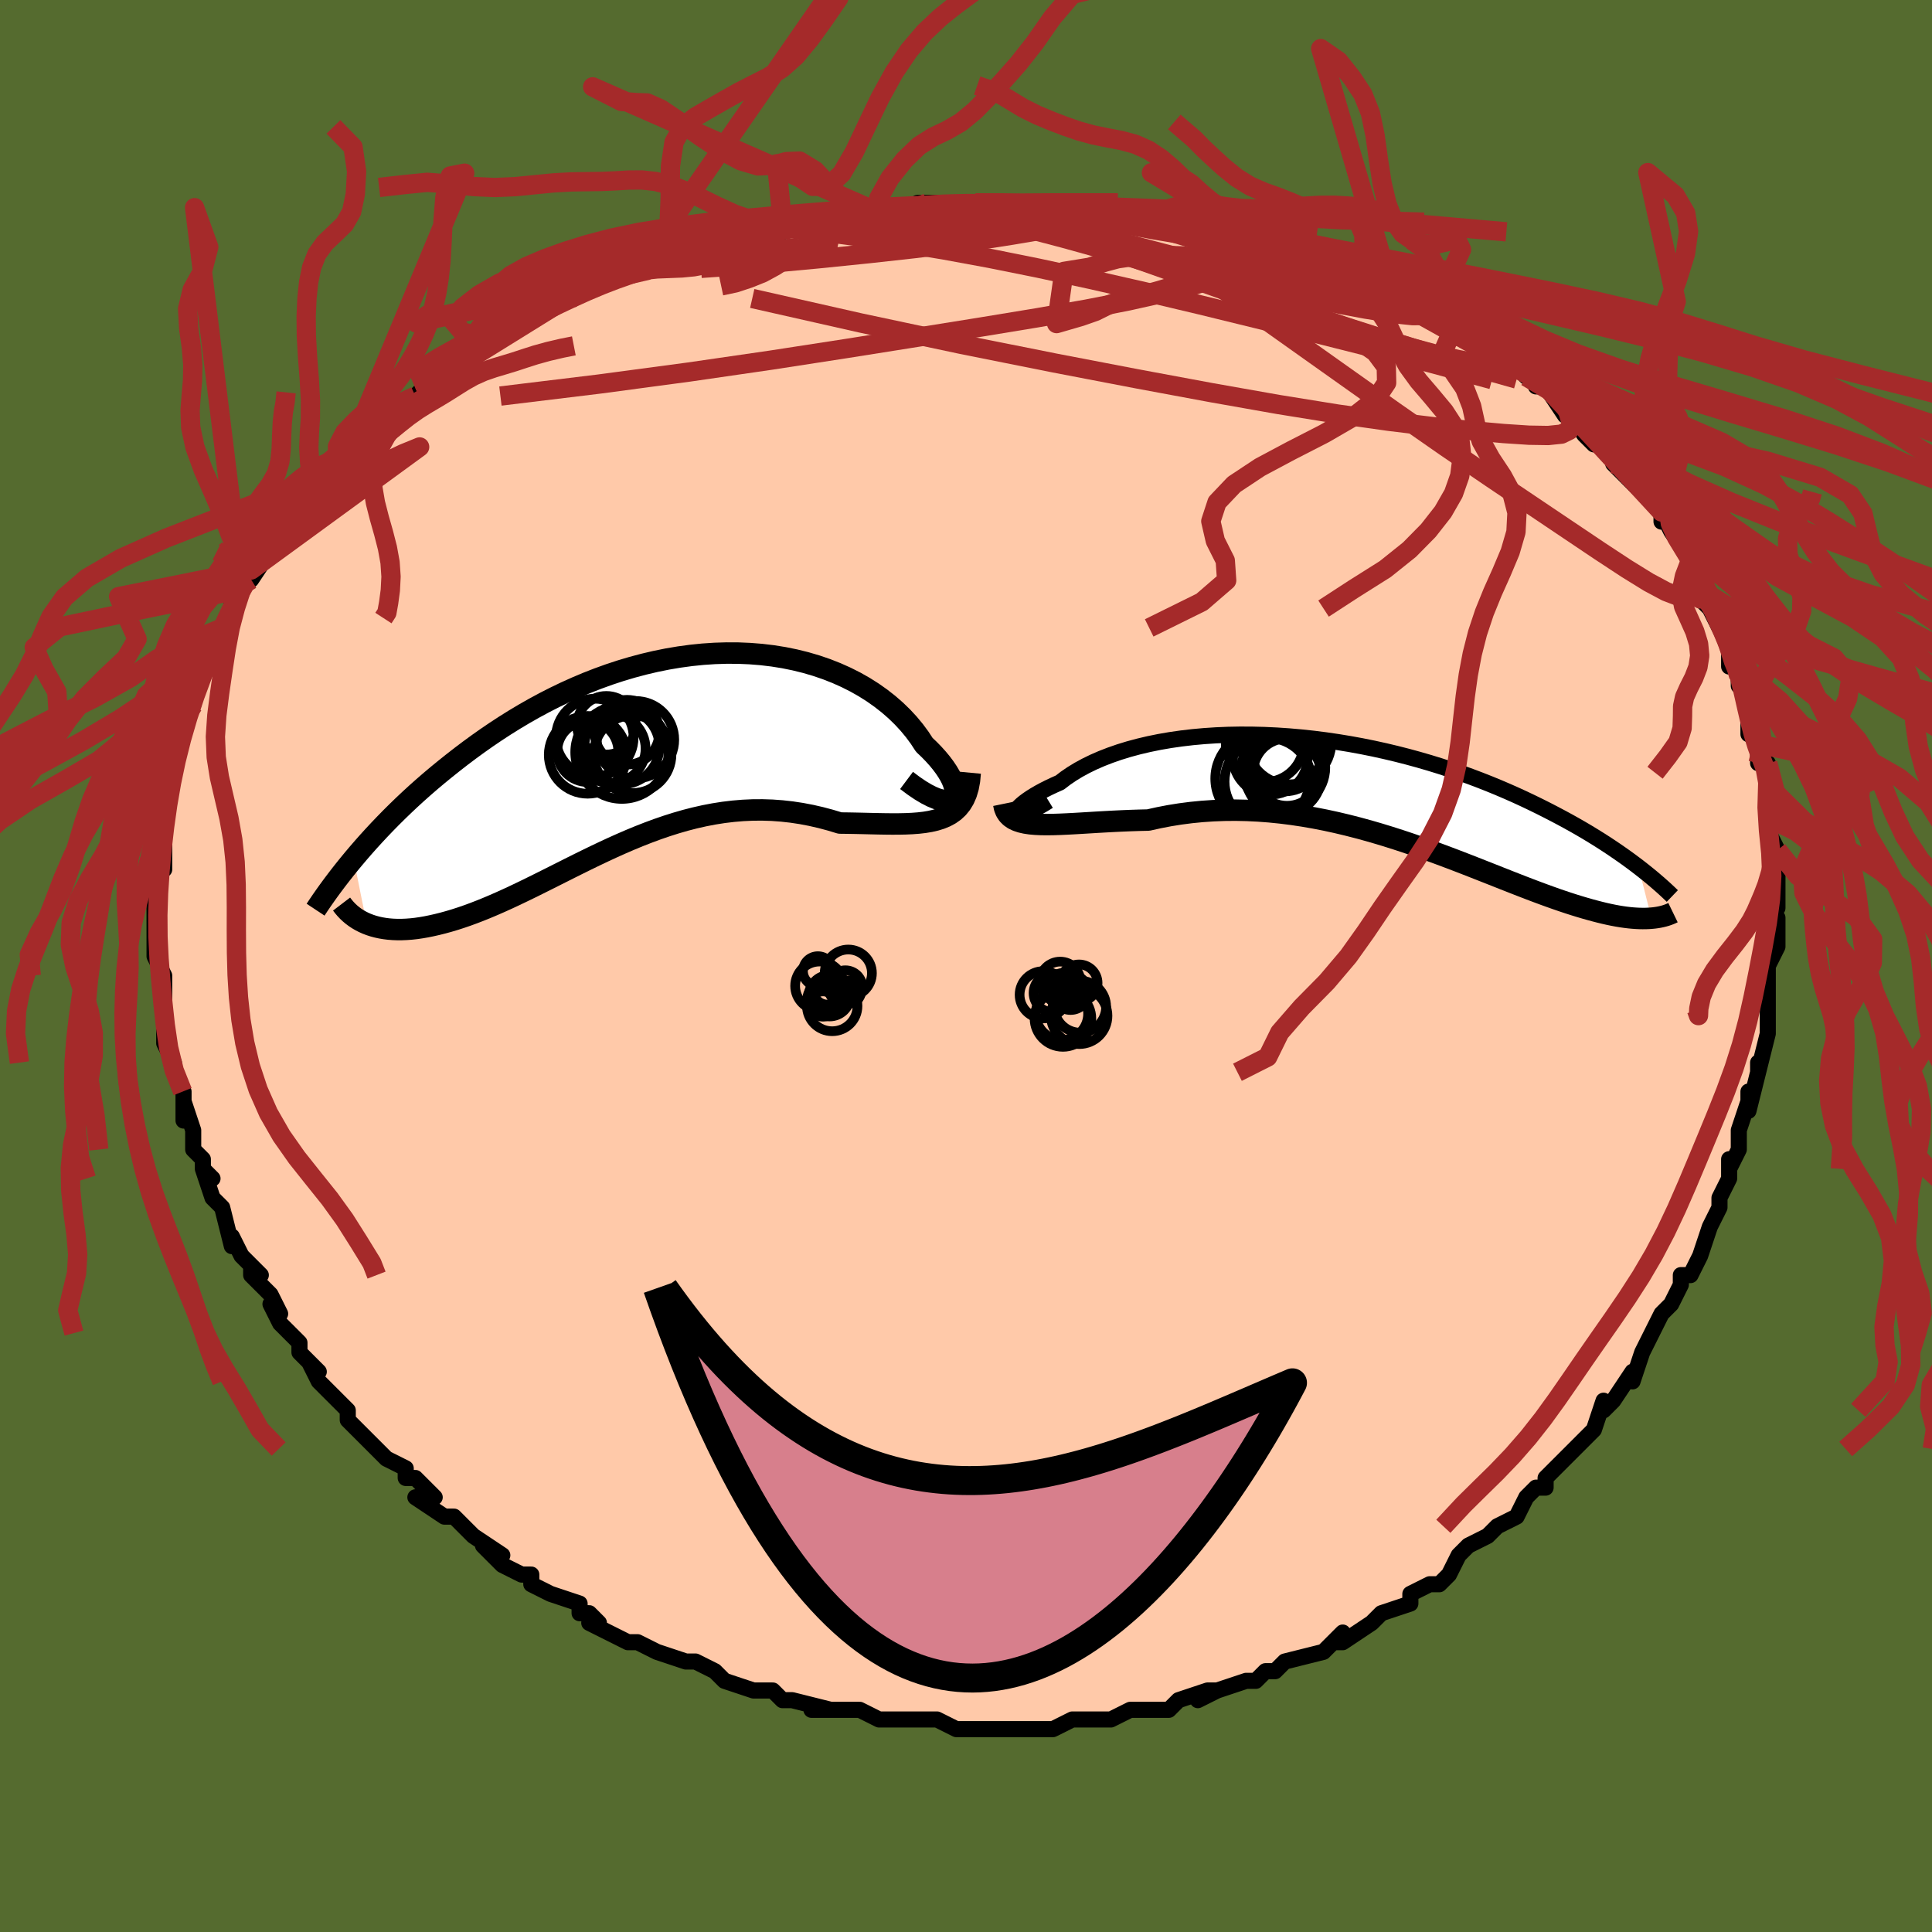 <svg viewBox="-100 -100 200 200" xmlns="http://www.w3.org/2000/svg" width="400" height="400" id="face-svg"><defs><clipPath id="leftEyeClipPath"><polyline points="31.557,4.684,31.71,4.518,31.808,4.305,31.853,4.051,31.847,3.76,31.789,3.435,31.681,3.08,31.525,2.699,31.321,2.296,31.071,1.873,30.777,1.434,30.438,0.982,30.057,0.52,29.634,0.05,29.172,-0.424,28.671,-0.9,28.189,-1.638,27.651,-2.366,27.06,-3.08,26.415,-3.777,25.72,-4.452,24.975,-5.102,24.182,-5.724,23.344,-6.316,22.462,-6.875,21.539,-7.398,20.578,-7.883,19.58,-8.329,18.549,-8.735,17.487,-9.098,16.396,-9.418,15.28,-9.694,14.141,-9.926,12.981,-10.112,11.804,-10.253,10.612,-10.348,9.408,-10.399,8.194,-10.404,6.973,-10.366,5.747,-10.284,4.52,-10.159,3.292,-9.992,2.068,-9.785,0.848,-9.538,-0.365,-9.253,-1.57,-8.932,-2.763,-8.577,-3.943,-8.188,-5.11,-7.767,-6.26,-7.318,-7.392,-6.84,-8.506,-6.338,-9.6,-5.811,-10.673,-5.264,-11.723,-4.697,-12.751,-4.113,-13.754,-3.514,-14.734,-2.902,-15.689,-2.279,-16.619,-1.648,-17.524,-1.01,-18.404,-0.368,-19.259,0.276,-20.089,0.921,-20.895,1.564,-21.677,2.203,-22.437,2.842,-23.175,3.481,-23.892,4.119,-24.588,4.757,-25.263,5.393,-25.916,6.025,-26.549,6.654,-27.16,7.278,-27.751,7.896,-28.322,8.509,-28.873,9.114,-29.404,9.712,-29.915,10.303,-30.407,10.884,-29.053,17.617,-28.71,17.748,-28.352,17.864,-27.979,17.964,-27.59,18.048,-27.186,18.116,-26.767,18.168,-26.333,18.202,-25.883,18.219,-25.419,18.218,-24.941,18.198,-24.447,18.161,-23.94,18.105,-23.418,18.029,-22.882,17.936,-22.331,17.824,-21.763,17.695,-21.178,17.549,-20.576,17.384,-19.958,17.2,-19.323,16.996,-18.673,16.773,-18.006,16.529,-17.324,16.266,-16.626,15.984,-15.914,15.683,-15.187,15.364,-14.445,15.028,-13.689,14.675,-12.919,14.307,-12.135,13.926,-11.338,13.532,-10.528,13.128,-9.705,12.715,-8.87,12.294,-8.023,11.869,-7.164,11.44,-6.294,11.011,-5.412,10.583,-4.52,10.159,-3.617,9.74,-2.704,9.331,-1.781,8.932,-0.849,8.547,0.092,8.179,1.041,7.828,1.999,7.499,2.964,7.193,3.937,6.912,4.916,6.66,5.902,6.438,6.893,6.248,7.89,6.091,8.89,5.971,9.895,5.887,10.902,5.841,11.911,5.835,12.922,5.868,13.933,5.942,14.943,6.055,15.951,6.208,16.956,6.4,17.956,6.629,18.95,6.894,19.937,7.192,20.746,7.202,21.546,7.216,22.335,7.234,23.11,7.253,23.873,7.27,24.619,7.283,25.349,7.29,26.061,7.287,26.753,7.273,27.423,7.242,28.069,7.193,28.69,7.121,29.284,7.022,29.848,6.892,30.38,6.727"></polyline></clipPath><clipPath id="rightEyeClipPath"><polyline points="-36.282,2.136,-36.313,2.041,-36.292,1.918,-36.219,1.77,-36.096,1.6,-35.924,1.411,-35.703,1.204,-35.435,0.982,-35.121,0.748,-34.762,0.503,-34.36,0.25,-33.915,-0.009,-33.43,-0.272,-32.904,-0.538,-32.339,-0.805,-31.738,-1.072,-31.152,-1.521,-30.511,-1.959,-29.816,-2.383,-29.067,-2.791,-28.267,-3.181,-27.419,-3.551,-26.523,-3.899,-25.584,-4.225,-24.602,-4.526,-23.581,-4.801,-22.523,-5.05,-21.432,-5.272,-20.31,-5.466,-19.159,-5.631,-17.984,-5.769,-16.787,-5.877,-15.57,-5.957,-14.338,-6.009,-13.092,-6.032,-11.836,-6.027,-10.572,-5.995,-9.304,-5.936,-8.034,-5.85,-6.764,-5.739,-5.497,-5.604,-4.236,-5.444,-2.983,-5.261,-1.741,-5.057,-0.51,-4.832,0.706,-4.587,1.906,-4.323,3.088,-4.042,4.251,-3.745,5.393,-3.433,6.512,-3.108,7.608,-2.77,8.679,-2.421,9.725,-2.062,10.745,-1.694,11.738,-1.319,12.705,-0.938,13.643,-0.552,14.555,-0.162,15.439,0.23,16.296,0.623,17.126,1.018,17.93,1.411,18.708,1.803,19.461,2.192,20.19,2.578,20.896,2.961,21.58,3.343,22.242,3.723,22.883,4.101,23.501,4.477,24.099,4.849,24.675,5.217,25.231,5.582,25.766,5.942,26.282,6.298,26.779,6.648,27.256,6.994,27.714,7.334,28.155,7.668,29.498,12.973,29.209,12.993,28.906,13.005,28.591,13.007,28.261,13.001,27.918,12.985,27.56,12.96,27.188,12.924,26.801,12.877,26.399,12.82,25.982,12.751,25.549,12.67,25.101,12.578,24.637,12.474,24.158,12.357,23.661,12.229,23.146,12.09,22.613,11.939,22.061,11.775,21.489,11.599,20.897,11.409,20.284,11.205,19.65,10.987,18.995,10.755,18.318,10.509,17.618,10.249,16.896,9.976,16.152,9.69,15.385,9.391,14.596,9.081,13.784,8.761,12.949,8.43,12.092,8.092,11.213,7.746,10.313,7.394,9.39,7.038,8.447,6.68,7.484,6.32,6.5,5.96,5.497,5.604,4.476,5.251,3.437,4.905,2.381,4.567,1.309,4.239,0.221,3.923,-0.88,3.622,-1.994,3.337,-3.119,3.07,-4.255,2.823,-5.401,2.599,-6.553,2.399,-7.712,2.225,-8.876,2.078,-10.043,1.96,-11.212,1.872,-12.38,1.816,-13.546,1.792,-14.709,1.802,-15.866,1.846,-17.016,1.924,-18.156,2.036,-19.285,2.182,-20.401,2.361,-21.5,2.573,-22.583,2.814,-23.507,2.836,-24.418,2.866,-25.313,2.903,-26.191,2.945,-27.051,2.991,-27.891,3.039,-28.709,3.089,-29.504,3.137,-30.274,3.182,-31.017,3.221,-31.731,3.253,-32.415,3.275,-33.066,3.283,-33.683,3.276,-34.263,3.249"></polyline></clipPath><filter id="fuzzy"><feTurbulence id="turbulence" baseFrequency="0.05" numOctaves="3" type="noise" result="noise"></feTurbulence><feDisplacementMap in="SourceGraphic" in2="noise" scale="2"></feDisplacementMap></filter><linearGradient id="rainbowGradient" x1="0%" y1="0%" x2="100%" y2="0%"><stop offset="0%" style="stop-color: rgb(128, 128, 128);  stop-opacity: 1"></stop><stop offset="50%" style="stop-color: rgb(0, 0, 0);  stop-opacity: 1"></stop><stop offset="100%" style="stop-color: rgb(167, 133, 106);  stop-opacity: 1"></stop></linearGradient></defs><title>That&#39;s an ugly face</title><desc>CREATED BY XUAN TANG, MORE INFO AT TXSTC55.GITHUB.IO</desc><rect x="-100" y="-100" width="100%" height="100%" opacity="1" fill="rgb(85, 107, 47)"></rect><polyline id="faceContour" points="83,0,83,2,83,3,83,5,83,7,83,5,83,7,82,11,82,10,82,11,81,15,81,13,81,14,80,17,80,17,80,19,79,21,79,20,79,22,78,24,78,25,77,27,77,27,76,30,76,30,75,32,74,32,74,33,73,35,72,36,71,38,71,38,70,40,70,40,70,40,69,43,69,42,67,45,66,46,66,45,65,48,63,50,63,50,63,50,60,53,60,53,60,54,59,54,58,55,58,55,57,57,55,58,54,59,54,59,52,60,52,60,51,61,50,63,49,64,48,64,46,65,46,65,46,66,43,67,43,67,42,68,39,70,38,70,39,69,37,71,37,71,33,72,33,72,33,72,32,73,31,73,30,74,29,74,26,75,24,76,26,75,25,75,22,76,21,77,19,77,17,77,17,77,15,78,14,78,15,78,11,78,12,78,11,78,9,79,9,79,7,79,5,79,3,79,3,79,1,79,-1,79,-1,79,-3,78,-5,78,-3,78,-7,78,-8,78,-8,78,-9,78,-11,77,-13,77,-14,77,-16,77,-14,77,-18,76,-19,76,-20,75,-20,75,-21,75,-22,75,-25,74,-25,74,-25,74,-26,73,-28,72,-29,72,-32,71,-32,71,-34,70,-35,70,-35,70,-39,68,-38,68,-39,67,-40,67,-40,66,-43,65,-43,65,-45,64,-45,63,-46,63,-48,62,-50,60,-48,61,-51,59,-51,59,-53,57,-53,57,-54,57,-57,55,-55,55,-57,53,-58,53,-58,52,-60,51,-61,50,-62,49,-63,48,-64,47,-64,46,-64,46,-67,43,-67,43,-68,41,-67,42,-69,40,-69,39,-70,38,-71,37,-72,35,-71,36,-72,34,-74,32,-74,31,-73,32,-75,30,-76,28,-76,29,-77,25,-77,25,-78,24,-79,21,-78,22,-79,21,-79,20,-80,19,-80,17,-81,14,-81,16,-81,13,-82,11,-82,11,-82,10,-83,8,-83,6,-83,6,-83,5,-83,3,-83,2,-83,1,-84,-1,-84,-1,-84,-1,-84,-4,-84,-4,-84,-6,-84,-8,-84,-8,-84,-10,-83,-10,-83,-13,-83,-15,-83,-14,-83,-15,-83,-18,-83,-18,-82,-20,-82,-20,-82,-20,-82,-22,-82,-22,-81,-26,-81,-26,-80,-27,-80,-27,-79,-31,-79,-31,-79,-31,-78,-33,-77,-34,-77,-35,-77,-35,-76,-37,-76,-38,-75,-39,-74,-41,-74,-41,-74,-40,-72,-43,-72,-44,-72,-44,-70,-47,-70,-47,-68,-49,-67,-50,-68,-49,-66,-51,-65,-53,-65,-52,-64,-53,-64,-54,-61,-56,-60,-57,-59,-58,-59,-58,-57,-59,-56,-60,-56,-60,-56,-60,-53,-62,-51,-64,-53,-63,-52,-63,-49,-65,-48,-66,-49,-65,-47,-66,-46,-67,-44,-68,-43,-68,-41,-69,-40,-70,-40,-70,-35,-72,-34,-72,-34,-72,-33,-72,-33,-73,-31,-73,-29,-74,-27,-74,-28,-74,-27,-75,-25,-75,-24,-75,-22,-76,-19,-76,-19,-77,-19,-76,-15,-77,-15,-77,-14,-77,-12,-78,-9,-78,-10,-78,-8,-78,-4,-79,-5,-79,-2,-79,-2,-79,1,-79,1,-79,3,-79,4,-79,5,-79,8,-79,7,-79,11,-78,11,-78,11,-78,15,-78,16,-78,16,-78,18,-77,19,-77,23,-77,22,-77,22,-77,26,-76,26,-76,29,-75,29,-75,31,-75,33,-74,34,-74,35,-73,37,-73,37,-73,39,-72,41,-71,41,-71,43,-70,44,-70,47,-69,46,-69,45,-69,47,-68,48,-67,50,-66,52,-66,53,-65,53,-65,54,-64,55,-64,58,-61,59,-61,59,-60,60,-60,62,-57,62,-58,62,-58,64,-55,65,-54,65,-54,66,-54,68,-51,68,-52,67,-52,70,-49,70,-49,72,-47,72,-46,72,-47,73,-45,75,-42,75,-41,75,-42,75,-41,76,-39,76,-38,77,-37,78,-35,79,-33,79,-33,79,-31,80,-31,80,-30,80,-30,80,-29,81,-28,81,-24,81,-25,82,-23,82,-21,83,-21,83,-19,83,-18,83,-16,83,-14,83,-14,84,-12,84,-12,84,-9,84,-8,84,-6,84,-7,83,-6,84,-5,84,-3,84,-2,83,0,83,2" fill="#ffc9a9" stroke="black" stroke-width="1.667" stroke-linejoin="round" filter="url(#fuzzy)"></polyline><g transform="translate(41.459 -17.923)"><polyline id="rightCountour" points="-36.282,2.136,-36.313,2.041,-36.292,1.918,-36.219,1.77,-36.096,1.6,-35.924,1.411,-35.703,1.204,-35.435,0.982,-35.121,0.748,-34.762,0.503,-34.36,0.25,-33.915,-0.009,-33.43,-0.272,-32.904,-0.538,-32.339,-0.805,-31.738,-1.072,-31.152,-1.521,-30.511,-1.959,-29.816,-2.383,-29.067,-2.791,-28.267,-3.181,-27.419,-3.551,-26.523,-3.899,-25.584,-4.225,-24.602,-4.526,-23.581,-4.801,-22.523,-5.05,-21.432,-5.272,-20.31,-5.466,-19.159,-5.631,-17.984,-5.769,-16.787,-5.877,-15.57,-5.957,-14.338,-6.009,-13.092,-6.032,-11.836,-6.027,-10.572,-5.995,-9.304,-5.936,-8.034,-5.85,-6.764,-5.739,-5.497,-5.604,-4.236,-5.444,-2.983,-5.261,-1.741,-5.057,-0.51,-4.832,0.706,-4.587,1.906,-4.323,3.088,-4.042,4.251,-3.745,5.393,-3.433,6.512,-3.108,7.608,-2.77,8.679,-2.421,9.725,-2.062,10.745,-1.694,11.738,-1.319,12.705,-0.938,13.643,-0.552,14.555,-0.162,15.439,0.23,16.296,0.623,17.126,1.018,17.93,1.411,18.708,1.803,19.461,2.192,20.19,2.578,20.896,2.961,21.58,3.343,22.242,3.723,22.883,4.101,23.501,4.477,24.099,4.849,24.675,5.217,25.231,5.582,25.766,5.942,26.282,6.298,26.779,6.648,27.256,6.994,27.714,7.334,28.155,7.668,29.498,12.973,29.209,12.993,28.906,13.005,28.591,13.007,28.261,13.001,27.918,12.985,27.56,12.96,27.188,12.924,26.801,12.877,26.399,12.82,25.982,12.751,25.549,12.67,25.101,12.578,24.637,12.474,24.158,12.357,23.661,12.229,23.146,12.09,22.613,11.939,22.061,11.775,21.489,11.599,20.897,11.409,20.284,11.205,19.65,10.987,18.995,10.755,18.318,10.509,17.618,10.249,16.896,9.976,16.152,9.69,15.385,9.391,14.596,9.081,13.784,8.761,12.949,8.43,12.092,8.092,11.213,7.746,10.313,7.394,9.39,7.038,8.447,6.68,7.484,6.32,6.5,5.96,5.497,5.604,4.476,5.251,3.437,4.905,2.381,4.567,1.309,4.239,0.221,3.923,-0.88,3.622,-1.994,3.337,-3.119,3.07,-4.255,2.823,-5.401,2.599,-6.553,2.399,-7.712,2.225,-8.876,2.078,-10.043,1.96,-11.212,1.872,-12.38,1.816,-13.546,1.792,-14.709,1.802,-15.866,1.846,-17.016,1.924,-18.156,2.036,-19.285,2.182,-20.401,2.361,-21.5,2.573,-22.583,2.814,-23.507,2.836,-24.418,2.866,-25.313,2.903,-26.191,2.945,-27.051,2.991,-27.891,3.039,-28.709,3.089,-29.504,3.137,-30.274,3.182,-31.017,3.221,-31.731,3.253,-32.415,3.275,-33.066,3.283,-33.683,3.276,-34.263,3.249" fill="white" stroke="white" stroke-width="0" stroke-linejoin="round" filter="url(#fuzzy)"></polyline></g><g transform="translate(-32.987 -21.992)"><polyline id="leftCountour" points="31.557,4.684,31.71,4.518,31.808,4.305,31.853,4.051,31.847,3.76,31.789,3.435,31.681,3.08,31.525,2.699,31.321,2.296,31.071,1.873,30.777,1.434,30.438,0.982,30.057,0.52,29.634,0.05,29.172,-0.424,28.671,-0.9,28.189,-1.638,27.651,-2.366,27.06,-3.08,26.415,-3.777,25.72,-4.452,24.975,-5.102,24.182,-5.724,23.344,-6.316,22.462,-6.875,21.539,-7.398,20.578,-7.883,19.58,-8.329,18.549,-8.735,17.487,-9.098,16.396,-9.418,15.28,-9.694,14.141,-9.926,12.981,-10.112,11.804,-10.253,10.612,-10.348,9.408,-10.399,8.194,-10.404,6.973,-10.366,5.747,-10.284,4.52,-10.159,3.292,-9.992,2.068,-9.785,0.848,-9.538,-0.365,-9.253,-1.57,-8.932,-2.763,-8.577,-3.943,-8.188,-5.11,-7.767,-6.26,-7.318,-7.392,-6.84,-8.506,-6.338,-9.6,-5.811,-10.673,-5.264,-11.723,-4.697,-12.751,-4.113,-13.754,-3.514,-14.734,-2.902,-15.689,-2.279,-16.619,-1.648,-17.524,-1.01,-18.404,-0.368,-19.259,0.276,-20.089,0.921,-20.895,1.564,-21.677,2.203,-22.437,2.842,-23.175,3.481,-23.892,4.119,-24.588,4.757,-25.263,5.393,-25.916,6.025,-26.549,6.654,-27.16,7.278,-27.751,7.896,-28.322,8.509,-28.873,9.114,-29.404,9.712,-29.915,10.303,-30.407,10.884,-29.053,17.617,-28.71,17.748,-28.352,17.864,-27.979,17.964,-27.59,18.048,-27.186,18.116,-26.767,18.168,-26.333,18.202,-25.883,18.219,-25.419,18.218,-24.941,18.198,-24.447,18.161,-23.94,18.105,-23.418,18.029,-22.882,17.936,-22.331,17.824,-21.763,17.695,-21.178,17.549,-20.576,17.384,-19.958,17.2,-19.323,16.996,-18.673,16.773,-18.006,16.529,-17.324,16.266,-16.626,15.984,-15.914,15.683,-15.187,15.364,-14.445,15.028,-13.689,14.675,-12.919,14.307,-12.135,13.926,-11.338,13.532,-10.528,13.128,-9.705,12.715,-8.87,12.294,-8.023,11.869,-7.164,11.44,-6.294,11.011,-5.412,10.583,-4.52,10.159,-3.617,9.74,-2.704,9.331,-1.781,8.932,-0.849,8.547,0.092,8.179,1.041,7.828,1.999,7.499,2.964,7.193,3.937,6.912,4.916,6.66,5.902,6.438,6.893,6.248,7.89,6.091,8.89,5.971,9.895,5.887,10.902,5.841,11.911,5.835,12.922,5.868,13.933,5.942,14.943,6.055,15.951,6.208,16.956,6.4,17.956,6.629,18.95,6.894,19.937,7.192,20.746,7.202,21.546,7.216,22.335,7.234,23.11,7.253,23.873,7.27,24.619,7.283,25.349,7.29,26.061,7.287,26.753,7.273,27.423,7.242,28.069,7.193,28.69,7.121,29.284,7.022,29.848,6.892,30.38,6.727" fill="white" stroke="white" stroke-width="0" stroke-linejoin="round" filter="url(#fuzzy)"></polyline></g><g transform="translate(41.459 -17.923)"><polyline id="rightUpper" points="-32.905,0.841,-33.504,1.208,-34.044,1.512,-34.524,1.757,-34.945,1.947,-35.309,2.085,-35.615,2.176,-35.865,2.224,-36.059,2.23,-36.197,2.2,-36.282,2.136,-36.313,2.041,-36.292,1.918,-36.219,1.77,-36.096,1.6,-35.924,1.411,-35.703,1.204,-35.435,0.982,-35.121,0.748,-34.762,0.503,-34.36,0.25,-33.915,-0.009,-33.43,-0.272,-32.904,-0.538,-32.339,-0.805,-31.738,-1.072,-31.152,-1.521,-30.511,-1.959,-29.816,-2.383,-29.067,-2.791,-28.267,-3.181,-27.419,-3.551,-26.523,-3.899,-25.584,-4.225,-24.602,-4.526,-23.581,-4.801,-22.523,-5.05,-21.432,-5.272,-20.31,-5.466,-19.159,-5.631,-17.984,-5.769,-16.787,-5.877,-15.57,-5.957,-14.338,-6.009,-13.092,-6.032,-11.836,-6.027,-10.572,-5.995,-9.304,-5.936,-8.034,-5.85,-6.764,-5.739,-5.497,-5.604,-4.236,-5.444,-2.983,-5.261,-1.741,-5.057,-0.51,-4.832,0.706,-4.587,1.906,-4.323,3.088,-4.042,4.251,-3.745,5.393,-3.433,6.512,-3.108,7.608,-2.77,8.679,-2.421,9.725,-2.062,10.745,-1.694,11.738,-1.319,12.705,-0.938,13.643,-0.552,14.555,-0.162,15.439,0.23,16.296,0.623,17.126,1.018,17.93,1.411,18.708,1.803,19.461,2.192,20.19,2.578,20.896,2.961,21.58,3.343,22.242,3.723,22.883,4.101,23.501,4.477,24.099,4.849,24.675,5.217,25.231,5.582,25.766,5.942,26.282,6.298,26.779,6.648,27.256,6.994,27.714,7.334,28.155,7.668,28.578,7.997,28.983,8.32,29.372,8.636,29.744,8.946,30.1,9.251,30.441,9.548,30.767,9.84,31.078,10.125,31.375,10.404,31.659,10.677" fill="none" stroke="black" stroke-width="1.667" stroke-linejoin="round" filter="url(#fuzzy)"></polyline><polyline id="rightLower" points="-37.556,1.133,-37.468,1.56,-37.32,1.926,-37.114,2.237,-36.852,2.498,-36.539,2.713,-36.174,2.886,-35.762,3.023,-35.305,3.126,-34.805,3.201,-34.263,3.249,-33.683,3.276,-33.066,3.283,-32.415,3.275,-31.731,3.253,-31.017,3.221,-30.274,3.182,-29.504,3.137,-28.709,3.089,-27.891,3.039,-27.051,2.991,-26.191,2.945,-25.313,2.903,-24.418,2.866,-23.507,2.836,-22.583,2.814,-21.5,2.573,-20.401,2.361,-19.285,2.182,-18.156,2.036,-17.016,1.924,-15.866,1.846,-14.709,1.802,-13.546,1.792,-12.38,1.816,-11.212,1.872,-10.043,1.96,-8.876,2.078,-7.712,2.225,-6.553,2.399,-5.401,2.599,-4.255,2.823,-3.119,3.07,-1.994,3.337,-0.88,3.622,0.221,3.923,1.309,4.239,2.381,4.567,3.437,4.905,4.476,5.251,5.497,5.604,6.5,5.96,7.484,6.32,8.447,6.68,9.39,7.038,10.313,7.394,11.213,7.746,12.092,8.092,12.949,8.43,13.784,8.761,14.596,9.081,15.385,9.391,16.152,9.69,16.896,9.976,17.618,10.249,18.318,10.509,18.995,10.755,19.65,10.987,20.284,11.205,20.897,11.409,21.489,11.599,22.061,11.775,22.613,11.939,23.146,12.09,23.661,12.229,24.158,12.357,24.637,12.474,25.101,12.578,25.549,12.67,25.982,12.751,26.399,12.82,26.801,12.877,27.188,12.924,27.56,12.96,27.918,12.985,28.261,13.001,28.591,13.007,28.906,13.005,29.209,12.993,29.498,12.973,29.774,12.946,30.038,12.91,30.29,12.868,30.529,12.818,30.757,12.763,30.973,12.701,31.178,12.633,31.372,12.559,31.556,12.481,31.729,12.397" fill="none" stroke="black" stroke-width="2.222" stroke-linejoin="round" filter="url(#fuzzy)"></polyline><!--[--><circle r="4.509" cx="-10.183" cy="-1.167" stroke="black" fill="none" stroke-width="1" filter="url(#fuzzy)" clip-path="url(#rightEyeClipPath)"></circle><circle r="4.314" cx="-8.579" cy="-2.626" stroke="black" fill="none" stroke-width="1" filter="url(#fuzzy)" clip-path="url(#rightEyeClipPath)"></circle><circle r="3.867" cx="-9.954" cy="-3.684" stroke="black" fill="none" stroke-width="1" filter="url(#fuzzy)" clip-path="url(#rightEyeClipPath)"></circle><circle r="3.486" cx="-8.237" cy="-2.147" stroke="black" fill="none" stroke-width="1" filter="url(#fuzzy)" clip-path="url(#rightEyeClipPath)"></circle><circle r="3.887" cx="-8.473" cy="-4.038" stroke="black" fill="none" stroke-width="1" filter="url(#fuzzy)" clip-path="url(#rightEyeClipPath)"></circle><circle r="4.039" cx="-10.531" cy="-5.152" stroke="black" fill="none" stroke-width="1" filter="url(#fuzzy)" clip-path="url(#rightEyeClipPath)"></circle><circle r="3.592" cx="-8.229" cy="-4.102" stroke="black" fill="none" stroke-width="1" filter="url(#fuzzy)" clip-path="url(#rightEyeClipPath)"></circle><circle r="3.927" cx="-8.589" cy="-1.776" stroke="black" fill="none" stroke-width="1" filter="url(#fuzzy)" clip-path="url(#rightEyeClipPath)"></circle><circle r="4.89" cx="-10.765" cy="-1.475" stroke="black" fill="none" stroke-width="1" filter="url(#fuzzy)" clip-path="url(#rightEyeClipPath)"></circle><circle r="4.376" cx="-8.013" cy="-5.257" stroke="black" fill="none" stroke-width="1" filter="url(#fuzzy)" clip-path="url(#rightEyeClipPath)"></circle><!--]--></g><g transform="translate(-32.987 -21.992)"><polyline id="leftUpper" points="26.832,2.783,27.58,3.343,28.264,3.806,28.886,4.178,29.446,4.464,29.945,4.67,30.384,4.802,30.764,4.864,31.085,4.862,31.349,4.801,31.557,4.684,31.71,4.518,31.808,4.305,31.853,4.051,31.847,3.76,31.789,3.435,31.681,3.08,31.525,2.699,31.321,2.296,31.071,1.873,30.777,1.434,30.438,0.982,30.057,0.52,29.634,0.05,29.172,-0.424,28.671,-0.9,28.189,-1.638,27.651,-2.366,27.06,-3.08,26.415,-3.777,25.72,-4.452,24.975,-5.102,24.182,-5.724,23.344,-6.316,22.462,-6.875,21.539,-7.398,20.578,-7.883,19.58,-8.329,18.549,-8.735,17.487,-9.098,16.396,-9.418,15.28,-9.694,14.141,-9.926,12.981,-10.112,11.804,-10.253,10.612,-10.348,9.408,-10.399,8.194,-10.404,6.973,-10.366,5.747,-10.284,4.52,-10.159,3.292,-9.992,2.068,-9.785,0.848,-9.538,-0.365,-9.253,-1.57,-8.932,-2.763,-8.577,-3.943,-8.188,-5.11,-7.767,-6.26,-7.318,-7.392,-6.84,-8.506,-6.338,-9.6,-5.811,-10.673,-5.264,-11.723,-4.697,-12.751,-4.113,-13.754,-3.514,-14.734,-2.902,-15.689,-2.279,-16.619,-1.648,-17.524,-1.01,-18.404,-0.368,-19.259,0.276,-20.089,0.921,-20.895,1.564,-21.677,2.203,-22.437,2.842,-23.175,3.481,-23.892,4.119,-24.588,4.757,-25.263,5.393,-25.916,6.025,-26.549,6.654,-27.16,7.278,-27.751,7.896,-28.322,8.509,-28.873,9.114,-29.404,9.712,-29.915,10.303,-30.407,10.884,-30.88,11.457,-31.334,12.02,-31.77,12.573,-32.188,13.117,-32.589,13.65,-32.973,14.173,-33.34,14.686,-33.691,15.188,-34.026,15.68,-34.345,16.161" fill="none" stroke="black" stroke-width="2.222" stroke-linejoin="round" filter="url(#fuzzy)"></polyline><polyline id="leftLower" points="33.424,1.984,33.347,2.801,33.212,3.525,33.021,4.161,32.778,4.718,32.486,5.201,32.147,5.618,31.765,5.973,31.341,6.273,30.879,6.522,30.38,6.727,29.848,6.892,29.284,7.022,28.69,7.121,28.069,7.193,27.423,7.242,26.753,7.273,26.061,7.287,25.349,7.29,24.619,7.283,23.873,7.27,23.11,7.253,22.335,7.234,21.546,7.216,20.746,7.202,19.937,7.192,18.95,6.894,17.956,6.629,16.956,6.4,15.951,6.208,14.943,6.055,13.933,5.942,12.922,5.868,11.911,5.835,10.902,5.841,9.895,5.887,8.89,5.971,7.89,6.091,6.893,6.248,5.902,6.438,4.916,6.66,3.937,6.912,2.964,7.193,1.999,7.499,1.041,7.828,0.092,8.179,-0.849,8.547,-1.781,8.932,-2.704,9.331,-3.617,9.74,-4.52,10.159,-5.412,10.583,-6.294,11.011,-7.164,11.44,-8.023,11.869,-8.87,12.294,-9.705,12.715,-10.528,13.128,-11.338,13.532,-12.135,13.926,-12.919,14.307,-13.689,14.675,-14.445,15.028,-15.187,15.364,-15.914,15.683,-16.626,15.984,-17.324,16.266,-18.006,16.529,-18.673,16.773,-19.323,16.996,-19.958,17.2,-20.576,17.384,-21.178,17.549,-21.763,17.695,-22.331,17.824,-22.882,17.936,-23.418,18.029,-23.94,18.105,-24.447,18.161,-24.941,18.198,-25.419,18.218,-25.883,18.219,-26.333,18.202,-26.767,18.168,-27.186,18.116,-27.59,18.048,-27.979,17.964,-28.352,17.864,-28.71,17.748,-29.053,17.617,-29.38,17.471,-29.692,17.311,-29.989,17.138,-30.27,16.951,-30.537,16.752,-30.789,16.54,-31.026,16.317,-31.249,16.082,-31.458,15.836,-31.653,15.58" fill="none" stroke="black" stroke-width="2.222" stroke-linejoin="round" filter="url(#fuzzy)"></polyline><!--[--><circle r="4.02" cx="-1.52" cy="0.065" stroke="black" fill="none" stroke-width="1" filter="url(#fuzzy)" clip-path="url(#leftEyeClipPath)"></circle><circle r="3.351" cx="-2.107" cy="-2.21" stroke="black" fill="none" stroke-width="1" filter="url(#fuzzy)" clip-path="url(#leftEyeClipPath)"></circle><circle r="3.034" cx="-4.243" cy="-2.931" stroke="black" fill="none" stroke-width="1" filter="url(#fuzzy)" clip-path="url(#leftEyeClipPath)"></circle><circle r="3.582" cx="-3.765" cy="-0.51" stroke="black" fill="none" stroke-width="1" filter="url(#fuzzy)" clip-path="url(#leftEyeClipPath)"></circle><circle r="4.827" cx="-2.638" cy="-0.133" stroke="black" fill="none" stroke-width="1" filter="url(#fuzzy)" clip-path="url(#leftEyeClipPath)"></circle><circle r="4.025" cx="-6.178" cy="0.133" stroke="black" fill="none" stroke-width="1" filter="url(#fuzzy)" clip-path="url(#leftEyeClipPath)"></circle><circle r="4.019" cx="-5.443" cy="-1.659" stroke="black" fill="none" stroke-width="1" filter="url(#fuzzy)" clip-path="url(#leftEyeClipPath)"></circle><circle r="4.009" cx="-1.223" cy="-1.435" stroke="black" fill="none" stroke-width="1" filter="url(#fuzzy)" clip-path="url(#leftEyeClipPath)"></circle><circle r="3.888" cx="-2.633" cy="-0.709" stroke="black" fill="none" stroke-width="1" filter="url(#fuzzy)" clip-path="url(#leftEyeClipPath)"></circle><circle r="3.161" cx="-6.166" cy="-0.211" stroke="black" fill="none" stroke-width="1" filter="url(#fuzzy)" clip-path="url(#leftEyeClipPath)"></circle><!--]--></g><g id="hairs"><!--[--><polyline points="1,-79,2.621,-78.998,4.012,-78.985,5.376,-78.935,6.7,-78.826,7.94,-78.667,9.068,-78.494,10.068,-78.34,10.921,-78.218,11.601,-78.117,12.071,-78.023,12.294,-77.923,12.237,-77.813,11.863,-77.694,11.136,-77.567,10.028,-77.428,8.523,-77.27,6.613,-77.088,4.281,-76.887,1.496,-76.681,-1.785,-76.493,-5.596,-76.351,-9.914,-76.277,-14.523,-76.266" fill="none" stroke="rgb(165, 42, 42)" stroke-width="2" stroke-linejoin="round" filter="url(#fuzzy)"></polyline><polyline points="47,-69,46.207,-68.945,46.025,-68.667,46.31,-68.232,46.726,-67.799,46.976,-67.484,46.849,-67.33,46.233,-67.325,45.101,-67.442,43.472,-67.664,41.353,-68.004,38.698,-68.505,35.415,-69.22,31.422,-70.187,26.678,-71.411,21.187,-72.895,14.964,-74.661,8.082,-76.726" fill="none" stroke="rgb(165, 42, 42)" stroke-width="2" stroke-linejoin="round" filter="url(#fuzzy)"></polyline><polyline points="-10,-78,-7.638,-78.181,-5.287,-78.316,-3.054,-78.213,-0.745,-77.891,1.726,-77.406,4.368,-76.804,7.166,-76.112,10.107,-75.338,13.179,-74.487,16.364,-73.562,19.636,-72.57,22.973,-71.522,26.352,-70.43,29.753,-69.314,33.154,-68.192,36.526,-67.082,39.835,-66.002,43.053,-64.968,46.17,-63.997,49.184,-63.085,52.073,-62.214,54.738,-61.401,57.011,-60.759" fill="none" stroke="rgb(165, 42, 42)" stroke-width="2" stroke-linejoin="round" filter="url(#fuzzy)"></polyline><polyline points="-19,-76,-18.426,-76.338,-16.551,-76.171,-13.772,-75.844,-10.405,-75.4,-6.556,-74.831,-2.261,-74.122,2.439,-73.257,7.499,-72.238,12.869,-71.08,18.484,-69.805,24.272,-68.432,30.171,-66.988,36.144,-65.507,42.191,-63.983,48.325,-62.354,54.45,-60.699" fill="none" stroke="rgb(165, 42, 42)" stroke-width="2" stroke-linejoin="round" filter="url(#fuzzy)"></polyline><polyline points="44,-70,45.489,-69.396,45.59,-69.116,45.396,-68.864,45.22,-68.591,44.981,-68.369,44.459,-68.281,43.437,-68.378,41.777,-68.676,39.431,-69.169,36.407,-69.848,32.703,-70.714,28.259,-71.786,22.961,-73.113,16.704,-74.754,9.445,-76.733" fill="none" stroke="rgb(165, 42, 42)" stroke-width="2" stroke-linejoin="round" filter="url(#fuzzy)"></polyline><polyline points="75,-42,75.163,-40.891,75.33,-39.844,75.353,-39.028,75.168,-38.454,74.681,-38.168,73.803,-38.248,72.476,-38.756,70.677,-39.717,68.398,-41.124,65.632,-42.941,62.371,-45.13,58.61,-47.658,54.349,-50.526,49.594,-53.766,44.328,-57.436,38.47,-61.589,31.853,-66.287,24.358,-71.662" fill="none" stroke="rgb(165, 42, 42)" stroke-width="2" stroke-linejoin="round" filter="url(#fuzzy)"></polyline><polyline points="-12,-78,-10.095,-78.003,-8.583,-78.077,-6.777,-78.23,-4.786,-78.391,-2.754,-78.5,-0.74,-78.539,1.24,-78.523,3.174,-78.471,5.045,-78.402,6.837,-78.326,8.533,-78.246,10.113,-78.159,11.556,-78.064,12.835,-77.959,13.919,-77.854,14.773,-77.765,15.363,-77.714,15.662,-77.713,15.641,-77.754,15.257,-77.81,14.463,-77.853,13.29,-77.88,12.01,-77.924" fill="none" stroke="rgb(165, 42, 42)" stroke-width="2" stroke-linejoin="round" filter="url(#fuzzy)"></polyline><polyline points="8,-79,8.328,-78.752,9.418,-78.413,10.413,-78.178,11.256,-78.025,11.915,-77.89,12.322,-77.727,12.427,-77.521,12.197,-77.279,11.592,-77.014,10.565,-76.729,9.089,-76.416,7.161,-76.062,4.791,-75.661,1.958,-75.22,-1.402,-74.749,-5.381,-74.259,-10.034,-73.745,-15.33,-73.205,-21.162,-72.666,-27.429,-72.22" fill="none" stroke="rgb(165, 42, 42)" stroke-width="2" stroke-linejoin="round" filter="url(#fuzzy)"></polyline><polyline points="18,-77,19.611,-76.978,21.279,-76.887,22.73,-76.679,24.21,-76.347,25.802,-75.931,27.438,-75.488,29.018,-75.066,30.466,-74.687,31.731,-74.36,32.77,-74.085,33.537,-73.873,33.985,-73.738,34.077,-73.69,33.786,-73.736,33.084,-73.881,31.927,-74.15,30.235,-74.589,27.912,-75.245,24.955,-76.11" fill="none" stroke="rgb(165, 42, 42)" stroke-width="2" stroke-linejoin="round" filter="url(#fuzzy)"></polyline><polyline points="52,-66,52.655,-65.328,53.152,-64.836,53.737,-64.289,54.331,-63.685,54.742,-63.121,54.818,-62.688,54.485,-62.431,53.725,-62.363,52.531,-62.483,50.897,-62.789,48.814,-63.281,46.268,-63.966,43.234,-64.866,39.673,-66.008,35.552,-67.422,30.844,-69.135,25.516,-71.181,19.532,-73.564,12.882,-76.194" fill="none" stroke="rgb(165, 42, 42)" stroke-width="2" stroke-linejoin="round" filter="url(#fuzzy)"></polyline><polyline points="16,-78,16.66,-77.741,18.052,-77.381,19.651,-77.112,21.186,-76.898,22.61,-76.675,23.968,-76.41,25.289,-76.107,26.546,-75.793,27.685,-75.497,28.652,-75.24,29.405,-75.031,29.912,-74.872,30.147,-74.762,30.086,-74.702,29.704,-74.697,28.981,-74.752,27.901,-74.877,26.446,-75.08,24.588,-75.364,22.291,-75.732,19.541,-76.193,16.344,-76.788,12.512,-77.632" fill="none" stroke="rgb(165, 42, 42)" stroke-width="2" stroke-linejoin="round" filter="url(#fuzzy)"></polyline><polyline points="29,-75,29.489,-74.921,30.281,-74.624,30.806,-74.183,30.866,-73.68,30.419,-73.142,29.467,-72.563,28.015,-71.926,26.054,-71.223,23.558,-70.465,20.489,-69.669,16.799,-68.844,12.44,-67.994,7.362,-67.102,1.535,-66.143,-5.031,-65.09,-12.284,-63.938,-20.162,-62.722,-28.678,-61.486,-37.973,-60.243,-48.197,-59.001" fill="none" stroke="rgb(165, 42, 42)" stroke-width="2" stroke-linejoin="round" filter="url(#fuzzy)"></polyline><polyline points="62,-58,62.352,-57.258,62.652,-56.185,62.436,-55.448,61.642,-55.06,60.263,-54.917,58.274,-54.949,55.648,-55.122,52.373,-55.414,48.434,-55.824,43.802,-56.385,38.441,-57.142,32.326,-58.129,25.436,-59.347,17.732,-60.778,9.136,-62.428,-0.428,-64.34,-10.919,-66.569,-22.128,-69.103" fill="none" stroke="rgb(165, 42, 42)" stroke-width="2" stroke-linejoin="round" filter="url(#fuzzy)"></polyline><polyline points="53,-65,53.272,-64.749,53.91,-64.21,54.643,-63.534,55.174,-62.885,55.301,-62.385,54.952,-62.087,54.124,-61.996,52.826,-62.105,51.05,-62.405,48.785,-62.89,46.011,-63.577,42.705,-64.507,38.827,-65.727,34.329,-67.258,29.159,-69.089,23.273,-71.19,16.662,-73.537,9.332,-76.114" fill="none" stroke="rgb(165, 42, 42)" stroke-width="2" stroke-linejoin="round" filter="url(#fuzzy)"></polyline><polyline points="84,-12,83.612,-11.144,83.3,-9.719,82.91,-8.401,82.506,-7.351,82.14,-6.488,81.776,-5.651,81.295,-4.709,80.588,-3.602,79.637,-2.341,78.549,-0.973,77.503,0.443,76.661,1.854,76.109,3.208,75.859,4.403,75.826,5.136,75.626,4.556" fill="none" stroke="rgb(165, 42, 42)" stroke-width="2" stroke-linejoin="round" filter="url(#fuzzy)"></polyline><polyline points="-4,-79,-6.872,-77.814,-8.645,-77.54,-10.025,-77.375,-11.357,-77.065,-12.685,-76.574,-13.968,-75.959,-15.196,-75.296,-16.37,-74.629,-17.495,-73.947,-18.6,-73.217,-19.763,-72.452,-21.069,-71.741,-22.493,-71.171,-23.889,-70.711,-25.345,-70.402" fill="none" stroke="rgb(165, 42, 42)" stroke-width="2" stroke-linejoin="round" filter="url(#fuzzy)"></polyline><polyline points="-9,-78,-11.54,-78.418,-13.732,-80.311,-15.619,-82.345,-17.213,-83.32,-18.612,-83.268,-19.988,-82.888,-21.523,-82.822,-23.325,-83.354,-25.388,-84.455,-27.589,-85.924,-29.724,-87.461,-31.566,-88.703,-32.982,-89.339,-34.128,-89.38,-35.682,-89.499,-38.647,-91.008,-9,-78,-9.038,-79.471,-7.869,-81.567,-6.358,-83.465,-4.86,-84.904,-3.409,-85.825,-1.969,-86.508,-0.527,-87.344,0.915,-88.535,2.364,-90.015,3.854,-91.636,5.432,-93.417,7.132,-95.578,8.954,-98.188,11,-100.585,14.301,-101.407" fill="none" stroke="rgb(165, 42, 42)" stroke-width="2" stroke-linejoin="round" filter="url(#fuzzy)"></polyline><polyline points="-19,-76,-19.356,-76.826,-20.41,-76.887,-22.063,-77.174,-23.965,-77.838,-25.846,-78.701,-27.581,-79.555,-29.171,-80.286,-30.675,-80.849,-32.136,-81.215,-33.559,-81.371,-34.94,-81.36,-36.301,-81.278,-37.7,-81.216,-39.204,-81.196,-40.86,-81.17,-42.674,-81.069,-44.615,-80.88,-46.649,-80.679,-48.767,-80.587,-50.999,-80.69,-53.364,-80.947,-55.779,-81.126,-58.104,-80.896,-60.755,-80.593" fill="none" stroke="rgb(165, 42, 42)" stroke-width="2" stroke-linejoin="round" filter="url(#fuzzy)"></polyline><polyline points="10.862,-107.261,7.91,-107.685,5.794,-105.887,3.979,-103.745,2.278,-102.044,0.616,-100.717,-1.035,-99.501,-2.676,-98.193,-4.302,-96.654,-5.897,-94.778,-7.438,-92.504,-8.894,-89.863,-10.256,-87.02,-11.554,-84.277,-12.861,-82.035,-14.265,-80.725,-15.868,-80.709,-17.754,-81.986,-19.604,-83.041,-19,-77" fill="none" stroke="rgb(165, 42, 42)" stroke-width="2" stroke-linejoin="round" filter="url(#fuzzy)"></polyline><polyline points="-28,-74,-28.121,-74.144,-29.319,-74.095,-30.728,-73.864,-32.035,-73.619,-33.211,-73.417,-34.355,-73.216,-35.583,-72.954,-36.954,-72.598,-38.455,-72.153,-40.029,-71.652,-41.619,-71.131,-43.191,-70.617,-44.728,-70.122,-46.218,-69.654,-47.642,-69.218,-48.98,-68.815,-50.232,-68.432,-51.437,-68.05,-52.654,-67.68,-53.881,-67.406,-54.964,-67.35,-55.756,-67.407,-56.902,-66.565,-33,-72,-32.44,-72.893,-31.409,-74.09,-30.753,-76.359,-30.621,-79.568,-30.597,-82.803,-30.225,-85.281,-29.336,-86.86,-28.036,-87.888,-26.535,-88.758,-24.997,-89.637,-23.487,-90.484,-22.004,-91.245,-20.533,-91.987,-19.07,-92.902,-17.616,-94.199,-16.137,-95.985,-14.586,-98.138,-13.17,-100.206,-13.094,-102.133,-34,-72,-33.665,-71.933,-33,-72.056,-31.984,-72.161,-30.717,-72.211,-29.401,-72.264,-28.188,-72.382,-27.097,-72.586,-26.038,-72.841,-24.902,-73.104,-23.632,-73.36,-22.253,-73.626,-20.842,-73.907,-19.474,-74.157,-18.162,-74.292,-16.85,-74.265,-15.514,-74.139,-14.32,-74.016,-13.423,-73.825" fill="none" stroke="rgb(165, 42, 42)" stroke-width="2" stroke-linejoin="round" filter="url(#fuzzy)"></polyline><polyline points="90.617,16.781,90.447,13.608,90.138,11.807,89.998,10.329,90.003,8.931,90.036,7.627,89.954,6.38,89.687,5.107,89.273,3.742,88.821,2.275,88.436,0.744,88.162,-0.791,87.98,-2.264,87.846,-3.626,87.744,-4.852,87.704,-5.956,87.772,-6.996,87.954,-8.055,88.169,-9.205,88.244,-10.459,87.974,-11.747,87.203,-12.943,85.898,-13.945,84.207,-14.793,83,-16" fill="none" stroke="rgb(165, 42, 42)" stroke-width="2" stroke-linejoin="round" filter="url(#fuzzy)"></polyline><polyline points="-53,-62,-52.161,-63.054,-51.806,-63.435,-51.128,-63.878,-50.221,-64.458,-49.288,-65.095,-48.395,-65.76,-47.488,-66.466,-46.494,-67.218,-45.375,-67.987,-44.143,-68.736,-42.83,-69.453,-41.453,-70.162,-39.979,-70.899,-38.349,-71.683,-36.613,-72.471,-35.147,-73.087,-34.599,-73.268,-56,-60,-55.25,-59.016,-55.716,-58.705,-56.557,-58.293,-57.47,-57.703,-58.362,-56.931,-59.22,-55.974,-60.023,-54.855,-60.711,-53.618,-61.2,-52.301,-61.432,-50.921,-61.395,-49.472,-61.134,-47.954,-60.733,-46.39,-60.289,-44.821,-59.893,-43.28,-59.621,-41.777,-59.52,-40.306,-59.593,-38.887,-59.768,-37.59,-59.952,-36.57,-60.31,-36.019" fill="none" stroke="rgb(165, 42, 42)" stroke-width="2" stroke-linejoin="round" filter="url(#fuzzy)"></polyline><polyline points="-56,-60,-55.09,-60.554,-53.775,-61.597,-52.73,-62.473,-51.874,-63.149,-51.025,-63.746,-50.119,-64.327,-49.168,-64.9,-48.176,-65.466,-47.125,-66.035,-45.991,-66.621,-44.768,-67.234,-43.466,-67.871,-42.102,-68.527,-40.678,-69.196,-39.195,-69.865,-37.674,-70.505,-36.188,-71.077,-34.867,-71.542,-33.821,-71.898,-33.021,-72.204,-32.221,-72.531,-30.892,-72.745" fill="none" stroke="rgb(165, 42, 42)" stroke-width="2" stroke-linejoin="round" filter="url(#fuzzy)"></polyline><polyline points="83,-19,82.744,-20.41,82.308,-21.564,81.876,-22.772,81.488,-24.039,81.148,-25.341,80.848,-26.626,80.579,-27.823,80.334,-28.884,80.099,-29.814,79.853,-30.664,79.574,-31.506,79.242,-32.409,78.841,-33.419,78.364,-34.549,77.82,-35.781,77.241,-37.071,76.675,-38.357,76.174,-39.565,75.779,-40.603,75.523,-41.349,75.424,-41.753,75.457,-42.256" fill="none" stroke="rgb(165, 42, 42)" stroke-width="2" stroke-linejoin="round" filter="url(#fuzzy)"></polyline><polyline points="-77.534,-42.958,-77.018,-42.696,-76.209,-42.958,-75.201,-43.661,-74.248,-44.615,-73.389,-45.701,-72.535,-46.831,-71.618,-47.917,-70.652,-48.896,-69.702,-49.75,-68.795,-50.499,-67.865,-51.171,-66.828,-51.771,-65.743,-52.256,-64.818,-52.564,-64,-53,-51.898,-82.072,-53.392,-81.779,-53.948,-79.544,-54.142,-77.084,-54.235,-74.905,-54.347,-72.992,-54.529,-71.247,-54.79,-69.633,-55.129,-68.147,-55.55,-66.774,-56.055,-65.489,-56.627,-64.277,-57.236,-63.138,-57.86,-62.083,-58.502,-61.114,-59.194,-60.22,-59.973,-59.366,-60.874,-58.5,-61.922,-57.559,-63.113,-56.486,-64.304,-55.245,-65.063,-53.783,-65,-52,-66,-51,-65.216,-52.018,-64.355,-52.356,-63.29,-52.806,-62.09,-53.511,-60.868,-54.377,-59.716,-55.282,-58.666,-56.139,-57.695,-56.905,-56.754,-57.571,-55.811,-58.162,-54.852,-58.727,-53.884,-59.309,-52.918,-59.92,-51.952,-60.528,-50.969,-61.08,-49.946,-61.537,-48.877,-61.906,-47.789,-62.231,-46.723,-62.556,-45.676,-62.901,-44.557,-63.259,-43.25,-63.62,-41.798,-63.959,-40.595,-64.196" fill="none" stroke="rgb(165, 42, 42)" stroke-width="2" stroke-linejoin="round" filter="url(#fuzzy)"></polyline><polyline points="-67,-50,-67.693,-50.488,-67.945,-52.071,-68.031,-53.659,-67.974,-55.114,-67.87,-56.686,-67.861,-58.589,-67.987,-60.792,-68.164,-63.094,-68.288,-65.29,-68.306,-67.287,-68.225,-69.098,-68.052,-70.77,-67.741,-72.314,-67.201,-73.686,-66.374,-74.844,-65.339,-75.825,-64.328,-76.808,-63.598,-78.083,-63.219,-79.899,-63.085,-82.247,-63.454,-84.785,-65.485,-86.867" fill="none" stroke="rgb(165, 42, 42)" stroke-width="2" stroke-linejoin="round" filter="url(#fuzzy)"></polyline><polyline points="-50.994,-61.781,-51.387,-61.976,-51.785,-61.722,-52.629,-61.068,-53.663,-60.326,-54.684,-59.661,-55.645,-59.08,-56.567,-58.517,-57.486,-57.905,-58.434,-57.209,-59.437,-56.422,-60.502,-55.564,-61.601,-54.672,-62.678,-53.792,-63.677,-52.959,-64.573,-52.173,-65.379,-51.407,-66.119,-50.632,-66.806,-49.864,-67.493,-49.145,-68.42,-48.362,-70,-47,-72,-43,-71.443,-43.542,-70.477,-44.22,-69.557,-45.236,-68.734,-46.364,-67.95,-47.405,-67.154,-48.273,-66.317,-48.991,-65.429,-49.617,-64.499,-50.186,-63.538,-50.692,-62.524,-51.139,-61.375,-51.602,-59.977,-52.214,-58.282,-53.027,-56.559,-53.731,-74,-41,-74.371,-41.267,-75.256,-42.559,-76.053,-44.368,-76.844,-46.454,-77.857,-48.831,-78.962,-51.35,-79.826,-53.728,-80.26,-55.782,-80.324,-57.522,-80.204,-59.084,-80.069,-60.619,-80.04,-62.244,-80.191,-64.037,-80.467,-66.006,-80.577,-68.047,-80.106,-70.004,-79.037,-71.929,-78.39,-74.426,-79.856,-78.503,-75,-39,-76.408,-41.356,-75.935,-41.943,-75.335,-42.581,-74.982,-43.643,-74.727,-44.96,-74.334,-46.308,-73.689,-47.566,-72.856,-48.722,-72.024,-49.833,-71.385,-50.977,-71.025,-52.217,-70.888,-53.563,-70.841,-54.958,-70.777,-56.275,-70.661,-57.386,-70.491,-58.336,-70.38,-59.383" fill="none" stroke="rgb(165, 42, 42)" stroke-width="2" stroke-linejoin="round" filter="url(#fuzzy)"></polyline><polyline points="82,-21,82.47,-22.934,82.261,-24.365,82.002,-25.729,81.943,-27.157,82.129,-28.565,82.567,-29.888,83.257,-31.158,84.159,-32.449,85.14,-33.814,85.994,-35.255,86.505,-36.731,86.543,-38.2,86.15,-39.648,85.552,-41.105,85.088,-42.63,85.046,-44.25,85.531,-45.891,86.427,-47.347,87.439,-48.403,87.627,-49.071" fill="none" stroke="rgb(165, 42, 42)" stroke-width="2" stroke-linejoin="round" filter="url(#fuzzy)"></polyline><polyline points="-77,-35,-77.466,-34.067,-78.233,-33.08,-79.059,-32.168,-79.834,-31.272,-80.512,-30.293,-81.103,-29.212,-81.648,-28.071,-82.193,-26.904,-82.77,-25.723,-83.402,-24.551,-84.089,-23.432,-84.806,-22.423,-85.504,-21.545,-86.144,-20.757,-86.719,-19.955,-87.258,-19.01,-87.759,-17.815,-88.095,-16.326,-87.995,-14.843" fill="none" stroke="rgb(165, 42, 42)" stroke-width="2" stroke-linejoin="round" filter="url(#fuzzy)"></polyline><polyline points="80,-30,79.774,-30.753,79.451,-31.533,79.149,-32.481,78.785,-33.59,78.305,-34.828,77.734,-36.133,77.138,-37.433,76.579,-38.664,76.096,-39.776,75.702,-40.737,75.369,-41.572,75.005,-42.426,74.456,-43.58,73.588,-45.298,72.567,-47.37,71.43,-59.342,72.304,-58.363,72.394,-56.711,72.203,-55.192,72.221,-53.826,72.559,-52.524,73.058,-51.236,73.538,-49.955,73.932,-48.689,74.275,-47.423,74.623,-46.13,74.995,-44.817,75.39,-43.583,75.818,-42.565,76.271,-41.77,76.599,-40.909,76.46,-39.543,76,-38,75,-42,74.374,-40.362,74.01,-38.633,74.287,-37.206,74.873,-35.909,75.447,-34.624,75.837,-33.349,75.955,-32.117,75.772,-30.944,75.345,-29.837,74.821,-28.805,74.39,-27.844,74.184,-26.897,74.173,-25.857,74.132,-24.617,73.702,-23.179,72.649,-21.693,71.331,-20.007" fill="none" stroke="rgb(165, 42, 42)" stroke-width="2" stroke-linejoin="round" filter="url(#fuzzy)"></polyline><polyline points="75,-42,73.579,-44.334,72.913,-45.823,72.735,-47.045,72.877,-48.475,73.253,-50.263,73.728,-52.254,74.074,-54.134,74.081,-55.649,73.718,-56.78,73.18,-57.752,72.759,-58.864,72.614,-60.288,72.66,-62.048,72.713,-64.172,72.821,-66.655,73.525,-68.781,70.584,-82.135,73.431,-79.769,74.507,-77.929,74.803,-76.039,74.477,-73.721,73.626,-70.986,72.529,-68.091,71.522,-65.322,70.809,-62.854,70.403,-60.719,70.18,-58.846,70.002,-57.13,69.799,-55.505,69.605,-53.954,69.53,-52.496,69.706,-51.143,70.211,-49.888,70.994,-48.739,71.847,-47.759,72.404,-47.111,72,-47,60,-60,59.468,-60.479,58.987,-61.456,58.147,-62.617,57.066,-63.766,56.005,-64.841,55.085,-65.847,54.265,-66.808,53.429,-67.753,52.492,-68.698,51.451,-69.633,50.392,-70.528,49.463,-71.358,48.801,-72.119,48.396,-72.838,47.99,-73.566,47.193,-74.374,46.151,-75.129" fill="none" stroke="rgb(165, 42, 42)" stroke-width="2" stroke-linejoin="round" filter="url(#fuzzy)"></polyline><polyline points="70.454,-57.644,69.118,-57.263,68.085,-57.512,66.951,-58.128,65.751,-58.798,64.589,-59.405,63.514,-60,62.512,-60.654,61.51,-61.365,60.397,-62.067,59.082,-62.71,57.586,-63.322,56.091,-63.995,54.886,-64.804,54.157,-65.724,53.649,-66.474,52,-66,48,-67,51.299,-74.161,50.822,-75.158,49.898,-75,48.825,-74.752,47.6,-74.712,46.346,-75.037,45.214,-75.827,44.291,-77.113,43.587,-78.869,43.073,-81.025,42.697,-83.462,42.349,-85.974,41.863,-88.292,41.083,-90.238,39.969,-91.927,38.575,-93.683,36.721,-94.968,44,-70,42.827,-70.232,41.54,-70.535,40.193,-70.792,38.819,-71.043,37.455,-71.266,36.094,-71.41,34.712,-71.462,33.303,-71.478,31.889,-71.547,30.493,-71.737,29.127,-72.057,27.779,-72.456,26.43,-72.851,25.07,-73.174,23.71,-73.393,22.37,-73.511,21.051,-73.553,19.731,-73.545,18.385,-73.497,17.025,-73.4,15.698,-73.212,14.384,-72.86,12.791,-72.335,10.14,-71.905,9.379,-66.504,11.892,-67.234,13.382,-67.756,14.672,-68.393,15.98,-68.912,17.307,-69.253,18.642,-69.553,20.003,-69.93,21.402,-70.352,22.82,-70.676,24.221,-70.765,25.586,-70.603,26.941,-70.317,28.341,-70.106,29.83,-70.126,31.399,-70.392,32.986,-70.778,34.517,-71.102,35.965,-71.248,37.376,-71.223,38.808,-71.107,40.236,-70.938,41.546,-70.629,43,-70" fill="none" stroke="rgb(165, 42, 42)" stroke-width="2" stroke-linejoin="round" filter="url(#fuzzy)"></polyline><polyline points="21.561,-87.377,23.639,-85.592,24.571,-84.639,25.53,-83.736,26.701,-82.672,28.018,-81.604,29.421,-80.734,30.869,-80.107,32.31,-79.596,33.694,-79.048,35.029,-78.466,36.386,-78.028,37.824,-77.884,39.275,-77.862,40.495,-77.356,41.185,-75.679,41.231,-72.9,41,-71,37,-73,38.781,-72.126,40.216,-71.462,41.495,-70.931,42.726,-70.471,43.87,-70.059,44.871,-69.673,45.745,-69.278,46.578,-68.835,47.471,-68.324,48.48,-67.754,49.598,-67.154,50.771,-66.549,51.943,-65.95,53.086,-65.34,54.214,-64.681,55.363,-63.941,56.553,-63.11,57.755,-62.218,58.914,-61.322,59.999,-60.457,61.058,-59.597,62.109,-58.771,62.715,-58.669,37,-73,37.075,-74.31,35.966,-74.484,34.69,-74.753,33.395,-75.195,32.075,-75.705,30.742,-76.25,29.408,-76.848,28.067,-77.515,26.727,-78.266,25.448,-79.117,24.315,-80.055,23.329,-80.97,22.269,-81.662,20.784,-82.012,19.197,-82.119,31,-75,29.648,-75.385,28.57,-76.348,27.345,-77.354,26.051,-78.306,24.819,-79.29,23.672,-80.343,22.553,-81.451,21.399,-82.566,20.179,-83.603,18.886,-84.458,17.522,-85.067,16.097,-85.454,14.636,-85.731,13.169,-86.03,11.717,-86.429,10.276,-86.924,8.831,-87.476,7.368,-88.088,5.899,-88.821,4.454,-89.698,3.068,-90.521,1.825,-90.907,1.154,-91.141" fill="none" stroke="rgb(165, 42, 42)" stroke-width="2" stroke-linejoin="round" filter="url(#fuzzy)"></polyline><polyline points="23,-77,22.627,-76.881,23.34,-76.492,24.628,-76.016,26.087,-75.568,27.547,-75.166,28.966,-74.792,30.348,-74.417,31.692,-74.022,32.99,-73.601,34.232,-73.162,35.424,-72.707,36.587,-72.224,37.745,-71.692,38.907,-71.1,40.059,-70.477,41.186,-69.88,42.323,-69.373,43.422,-69.08,16,-78,17.796,-77.592,19.628,-77.926,21.278,-78.473,22.705,-78.876,24.051,-78.984,25.439,-78.838,26.916,-78.6,28.475,-78.424,30.089,-78.374,31.735,-78.427,33.393,-78.534,35.037,-78.656,36.625,-78.746,38.119,-78.755,39.542,-78.674,41.015,-78.534,42.681,-78.163,44.466,-77.002" fill="none" stroke="rgb(165, 42, 42)" stroke-width="2" stroke-linejoin="round" filter="url(#fuzzy)"></polyline><polyline points="84,-12,86.123,-9.328,89.26,-7.141,92.191,-5.044,93.854,-2.774,93.82,-0.325,92.642,2.203,91.205,4.717,90.104,7.173,89.499,9.565,89.304,11.904,89.43,14.21,89.894,16.504,90.759,18.8,92.012,21.108,93.471,23.434,94.814,25.779,95.715,28.146,96.005,30.528,95.773,32.898,95.323,35.196,95.03,37.334,95.13,39.24,95.462,40.983,95.144,42.967,92.365,46" fill="none" stroke="rgb(165, 42, 42)" stroke-width="2" stroke-linejoin="round" filter="url(#fuzzy)"></polyline><polyline points="1,-79,3.038,-78.985,5.445,-78.871,8.442,-78.644,11.798,-78.346,15.237,-78,18.623,-77.604,21.899,-77.149,25.049,-76.63,28.11,-76.048,31.197,-75.405,34.49,-74.703,38.169,-73.941,42.33,-73.116,46.922,-72.23,51.751,-71.28,56.561,-70.264,61.142,-69.176,65.422,-68.01,69.478,-66.759,73.469,-65.42,77.537,-63.997,81.73,-62.501,86.017,-60.954,90.367,-59.381,94.858,-57.798,99.703,-56.208,105.134,-54.589,111.177,-52.91,117.449,-51.145,123.213,-49.301,128.009,-47.409,132.989,-45.328,141.188,-42" fill="none" stroke="rgb(165, 42, 42)" stroke-width="2" stroke-linejoin="round" filter="url(#fuzzy)"></polyline><polyline points="-10,-78,-5.51,-78.625,-2.384,-78.863,0.211,-78.933,2.635,-78.904,5.094,-78.79,7.684,-78.597,10.408,-78.337,13.227,-78.019,16.104,-77.645,19.023,-77.213,21.971,-76.72,24.926,-76.167,27.852,-75.555,30.71,-74.885,33.479,-74.156,36.158,-73.367,38.767,-72.517,41.332,-71.609,43.869,-70.645,46.388,-69.623,48.896,-68.533,51.406,-67.366,53.922,-66.116,56.424,-64.774,58.987,-63.226,62.444,-61" fill="none" stroke="rgb(165, 42, 42)" stroke-width="2" stroke-linejoin="round" filter="url(#fuzzy)"></polyline><polyline points="-15,-77,-12.844,-77.264,-10.14,-77.705,-7.502,-78.125,-4.919,-78.456,-2.335,-78.664,0.247,-78.743,2.784,-78.702,5.239,-78.56,7.605,-78.343,9.903,-78.071,12.172,-77.757,14.445,-77.4,16.738,-76.992,19.034,-76.515,21.283,-75.954,23.412,-75.303,25.353,-74.567,27.068,-73.759,28.558,-72.894,29.836,-71.983,30.87,-71.043,31.559,-70.097,31.842,-69.163,31.98,-68.213,32.788,-67.142,34.906,-66" fill="none" stroke="rgb(165, 42, 42)" stroke-width="2" stroke-linejoin="round" filter="url(#fuzzy)"></polyline><polyline points="-19,-77,-16.003,-77.071,-13.399,-77.336,-10.771,-77.711,-8.105,-78.094,-5.38,-78.413,-2.579,-78.628,0.282,-78.723,3.163,-78.699,6.022,-78.574,8.836,-78.369,11.607,-78.107,14.348,-77.805,17.065,-77.467,19.762,-77.085,22.444,-76.639,25.141,-76.106,27.895,-75.471,30.73,-74.741,33.621,-73.944,36.508,-73.104,39.36,-72.196,42.189,-71.136,44.778,-70" fill="none" stroke="rgb(165, 42, 42)" stroke-width="2" stroke-linejoin="round" filter="url(#fuzzy)"></polyline><polyline points="-35,-72,-34.092,-72.317,-32.745,-72.926,-31.136,-73.584,-29.234,-74.252,-26.982,-74.923,-24.397,-75.569,-21.564,-76.161,-18.593,-76.684,-15.58,-77.146,-12.582,-77.563,-9.609,-77.94,-6.637,-78.268,-3.622,-78.524,-0.531,-78.685,2.638,-78.733,5.84,-78.665,9.007,-78.494,12.104,-78.245,15.222,-77.95,18.61,-77.618,22.597,-77.249,27.684,-77" fill="none" stroke="rgb(165, 42, 42)" stroke-width="2" stroke-linejoin="round" filter="url(#fuzzy)"></polyline><polyline points="-40,-70,-36.733,-71.333,-35.181,-72.163,-34.023,-72.878,-32.434,-73.561,-30.277,-74.238,-27.756,-74.907,-25.067,-75.547,-22.29,-76.136,-19.426,-76.663,-16.458,-77.131,-13.387,-77.551,-10.227,-77.924,-6.99,-78.241,-3.678,-78.483,-0.293,-78.631,3.153,-78.672,6.639,-78.605,10.157,-78.441,13.737,-78.204,17.452,-77.919,21.332,-77.611,25.25,-77.297,28.9,-76.988,32.156,-76.639,36.36,-76" fill="none" stroke="rgb(165, 42, 42)" stroke-width="2" stroke-linejoin="round" filter="url(#fuzzy)"></polyline><polyline points="-41,-69,-39.444,-70.14,-38.145,-71.2,-36.999,-72.098,-35.49,-72.907,-33.545,-73.655,-31.254,-74.345,-28.691,-74.983,-25.928,-75.584,-23.038,-76.164,-20.044,-76.726,-16.896,-77.259,-13.509,-77.741,-9.828,-78.149,-5.865,-78.462,-1.671,-78.669,2.728,-78.768,7.365,-78.762,12.32,-78.661,17.65,-78.476,23.327,-78.224,29.237,-77.922,35.273,-77.576,41.462,-77.175,48.046,-76.694,55.94,-76" fill="none" stroke="rgb(165, 42, 42)" stroke-width="2" stroke-linejoin="round" filter="url(#fuzzy)"></polyline><polyline points="-47,-66,-44.356,-67.61,-41.706,-68.89,-39.053,-70.033,-36.467,-71.061,-33.989,-71.987,-31.592,-72.827,-29.219,-73.595,-26.812,-74.301,-24.333,-74.957,-21.761,-75.575,-19.081,-76.162,-16.289,-76.717,-13.389,-77.231,-10.406,-77.686,-7.38,-78.064,-4.357,-78.351,-1.371,-78.539,1.571,-78.623,4.491,-78.609,7.433,-78.503,10.443,-78.315,13.556,-78.053,16.785,-77.724,20.121,-77.33,23.539,-76.873,26.999,-76.354,30.45,-75.775,33.838,-75.139,37.12,-74.445,40.28,-73.684,43.33,-72.844,46.306,-71.929,49.375,-70.97,53.122,-70" fill="none" stroke="rgb(165, 42, 42)" stroke-width="2" stroke-linejoin="round" filter="url(#fuzzy)"></polyline><polyline points="-49,-65,-49.171,-65.605,-48.54,-66.796,-47.556,-68.156,-45.884,-69.485,-43.382,-70.677,-40.33,-71.705,-37.112,-72.591,-33.962,-73.379,-30.928,-74.105,-27.967,-74.789,-25.042,-75.431,-22.141,-76.026,-19.263,-76.567,-16.391,-77.053,-13.482,-77.49,-10.491,-77.878,-7.379,-78.211,-4.123,-78.473,-0.722,-78.644,2.803,-78.706,6.402,-78.653,10.01,-78.493,13.61,-78.251,17.319,-77.956,21.423,-77.623,26.254,-77.253,32.068,-77" fill="none" stroke="rgb(165, 42, 42)" stroke-width="2" stroke-linejoin="round" filter="url(#fuzzy)"></polyline><polyline points="-49,-65,-52.108,-65.605,-53.121,-66.796,-52.121,-68.156,-50.405,-69.485,-48.334,-70.677,-45.841,-71.705,-42.845,-72.591,-39.423,-73.379,-35.804,-74.105,-32.25,-74.789,-28.922,-75.431,-25.817,-76.026,-22.802,-76.567,-19.707,-77.053,-16.407,-77.49,-12.834,-77.878,-8.964,-78.211,-4.781,-78.473,-0.275,-78.644,4.541,-78.706,9.615,-78.653,14.877,-78.493,20.299,-78.251,25.952,-77.956,32.026,-77.623,38.838,-77.253,47.41,-77" fill="none" stroke="rgb(165, 42, 42)" stroke-width="2" stroke-linejoin="round" filter="url(#fuzzy)"></polyline><polyline points="-56,-60,-56.704,-61.642,-54.521,-63.006,-52.289,-64.249,-50.73,-65.47,-49.886,-66.726,-49.489,-68.007,-49.112,-69.261,-48.388,-70.43,-47.165,-71.48,-45.509,-72.407,-43.579,-73.232,-41.488,-73.984,-39.238,-74.685,-36.73,-75.344,-33.823,-75.955,-30.406,-76.51,-26.462,-77.007,-22.08,-77.456,-17.42,-77.871,-12.632,-78.254,-7.764,-78.584,-2.717,-78.827,2.709,-78.959,8.716,-78.998,15.723,-79" fill="none" stroke="rgb(165, 42, 42)" stroke-width="2" stroke-linejoin="round" filter="url(#fuzzy)"></polyline><polyline points="-57,-59,-59.949,-57.637,-61.845,-55.861,-63.652,-54.017,-65.557,-52.183,-67.587,-50.335,-69.7,-48.434,-71.802,-46.469,-73.791,-44.458,-75.597,-42.43,-77.194,-40.407,-78.592,-38.397,-79.822,-36.395,-80.928,-34.389,-81.95,-32.359,-82.926,-30.29,-83.876,-28.169,-84.806,-25.994,-85.699,-23.771,-86.527,-21.513,-87.255,-19.233,-87.861,-16.94,-88.346,-14.638,-88.74,-12.327,-89.089,-10.011,-89.437,-7.695,-89.808,-5.386,-90.19,-3.086,-90.548,-0.793,-90.846,1.5,-91.06,3.804,-91.172,6.118,-91.149,8.429,-90.949,10.708,-90.584,12.964,-90.171,15.413,-89.772,19" fill="none" stroke="rgb(165, 42, 42)" stroke-width="2" stroke-linejoin="round" filter="url(#fuzzy)"></polyline><polyline points="83,-19,82.926,-16.404,83.072,-14.038,83.311,-11.684,83.414,-9.327,83.285,-6.938,82.952,-4.48,82.501,-1.949,82.007,0.618,81.491,3.176,80.928,5.692,80.275,8.156,79.508,10.576,78.633,12.971,77.681,15.366,76.688,17.776,75.676,20.209,74.646,22.656,73.579,25.097,72.442,27.504,71.208,29.856,69.869,32.14,68.439,34.359,66.958,36.526,65.471,38.654,64.014,40.752,62.595,42.82,61.187,44.854,59.742,46.849,58.21,48.795,56.577,50.668,54.887,52.429,53.209,54.074,51.517,55.746,49.415,58" fill="none" stroke="rgb(165, 42, 42)" stroke-width="2" stroke-linejoin="round" filter="url(#fuzzy)"></polyline><polyline points="-64,-53,-65.915,-51.964,-68.518,-50.267,-70.856,-48.439,-72.891,-46.479,-74.734,-44.435,-76.358,-42.383,-77.712,-40.365,-78.831,-38.382,-79.818,-36.42,-80.787,-34.459,-81.824,-32.48,-82.974,-30.459,-84.245,-28.373,-85.61,-26.215,-87.005,-23.995,-88.337,-21.74,-89.518,-19.476,-90.495,-17.215,-91.284,-14.949,-91.965,-12.658,-92.665,-10.336,-93.523,-8.01,-94.631,-5.718,-95.926,-3.456,-96.965,-1.174,-96.766,1" fill="none" stroke="rgb(165, 42, 42)" stroke-width="2" stroke-linejoin="round" filter="url(#fuzzy)"></polyline><polyline points="-65,-53,-68.174,-50.291,-72.256,-48.377,-77.443,-46.382,-82.82,-44.286,-87.497,-42.198,-91.012,-40.159,-93.331,-38.159,-94.727,-36.175,-95.627,-34.185,-96.453,-32.167,-97.483,-30.102,-98.777,-27.976,-100.232,-25.79,-101.714,-23.556,-103.204,-21.289,-104.842,-19.005,-106.86,-16.71,-109.429,-14.408,-112.541,-12.099,-115.978,-9.787,-119.402,-7.474,-122.49,-5.167,-125.046,-2.868,-127.025,-0.573,-128.485,1.723,-129.531,4.025,-130.304,6.334,-131.022,8.65,-131.966,10.975,-133.345,13.314,-135.064,15.671,-136.713,18.008,-138.106,20.215,-139.706,22.266,-139.446,25" fill="none" stroke="rgb(165, 42, 42)" stroke-width="2" stroke-linejoin="round" filter="url(#fuzzy)"></polyline><polyline points="-70,-47,-71.642,-44.702,-73.841,-42.872,-76.532,-41.076,-78.888,-39.22,-80.619,-37.287,-81.851,-35.263,-82.766,-33.14,-83.486,-30.931,-84.11,-28.676,-84.743,-26.427,-85.484,-24.232,-86.393,-22.108,-87.482,-20.038,-88.717,-17.978,-90.022,-15.875,-91.301,-13.691,-92.466,-11.408,-93.486,-9.043,-94.409,-6.636,-95.321,-4.248,-96.261,-1.938,-97.153,0.277,-97.857,2.444,-98.284,4.648,-98.393,6.997,-97.989,10" fill="none" stroke="rgb(165, 42, 42)" stroke-width="2" stroke-linejoin="round" filter="url(#fuzzy)"></polyline><polyline points="83,-21,83.803,-17.92,86.804,-14.953,90.989,-12.255,94.756,-9.792,97.507,-7.472,99.424,-5.178,100.815,-2.83,101.726,-0.403,101.98,2.073,101.437,4.557,100.203,7.013,98.65,9.426,97.269,11.795,96.499,14.133,96.618,16.455,97.713,18.774,99.676,21.103,102.214,23.446,104.87,25.805,107.096,28.178,108.394,30.549,108.472,32.891,107.357,35.161,105.394,37.314,103.127,39.342,101.141,41.31,99.928,43.359,99.757,45.603,100.36,47.929,100.026,50" fill="none" stroke="rgb(165, 42, 42)" stroke-width="2" stroke-linejoin="round" filter="url(#fuzzy)"></polyline><polyline points="-72,-43,-74.87,-41.069,-77.359,-39.133,-79.019,-37.168,-80.098,-35.125,-80.883,-32.976,-81.576,-30.731,-82.245,-28.443,-82.877,-26.176,-83.46,-23.974,-84.035,-21.847,-84.673,-19.764,-85.44,-17.679,-86.345,-15.544,-87.333,-13.332,-88.305,-11.041,-89.167,-8.692,-89.866,-6.321,-90.407,-3.964,-90.835,-1.645,-91.205,0.635,-91.549,2.9,-91.87,5.19,-92.145,7.543,-92.332,9.981,-92.379,12.493,-92.262,15.032,-92.032,17.507,-91.755,19.846,-91.056,22" fill="none" stroke="rgb(165, 42, 42)" stroke-width="2" stroke-linejoin="round" filter="url(#fuzzy)"></polyline><polyline points="-74,-40,-74.573,-39.648,-75.548,-37.969,-76.502,-35.991,-77.389,-34.016,-78.232,-32.056,-79.043,-30.05,-79.819,-27.952,-80.545,-25.763,-81.2,-23.513,-81.769,-21.241,-82.245,-18.971,-82.636,-16.705,-82.956,-14.434,-83.219,-12.149,-83.431,-9.852,-83.584,-7.555,-83.66,-5.272,-83.643,-3.009,-83.534,-0.758,-83.356,1.498,-83.141,3.777,-82.891,6.095,-82.543,8.454,-81.966,10.816,-81.095,13" fill="none" stroke="rgb(165, 42, 42)" stroke-width="2" stroke-linejoin="round" filter="url(#fuzzy)"></polyline><polyline points="-74,-41,-87.72,-38.236,-86.737,-35.904,-85.808,-33.848,-86.952,-31.87,-89.111,-29.838,-91.241,-27.702,-92.994,-25.474,-94.54,-23.191,-96.17,-20.89,-97.978,-18.588,-99.796,-16.286,-101.33,-13.981,-102.373,-11.67,-102.928,-9.355,-103.21,-7.041,-103.549,-4.732,-104.26,-2.429,-105.543,-0.129,-107.424,2.172,-109.777,4.479,-112.382,6.794,-115.029,9.116,-117.596,11.446,-120.087,13.784,-122.591,16.129,-125.184,18.477,-127.835,20.826,-130.332,23.162,-132.294,25.465,-133.262,27.697,-132.878,29.822,-131.156,31.829,-128.752,33.772,-126.897,35.753,-126.489,37.862,-126.997,40" fill="none" stroke="rgb(165, 42, 42)" stroke-width="2" stroke-linejoin="round" filter="url(#fuzzy)"></polyline><polyline points="-75,-39,-75.631,-37.058,-76.162,-35.048,-76.57,-32.891,-76.921,-30.597,-77.26,-28.252,-77.554,-25.947,-77.703,-23.736,-77.617,-21.615,-77.285,-19.539,-76.799,-17.45,-76.298,-15.302,-75.901,-13.073,-75.658,-10.77,-75.552,-8.417,-75.53,-6.049,-75.534,-3.694,-75.52,-1.364,-75.456,0.945,-75.312,3.253,-75.058,5.583,-74.66,7.955,-74.081,10.368,-73.277,12.804,-72.208,15.223,-70.857,17.582,-69.266,19.843,-67.55,22.001,-65.868,24.099,-64.324,26.235,-62.889,28.502,-61.503,30.754,-61.02,32" fill="none" stroke="rgb(165, 42, 42)" stroke-width="2" stroke-linejoin="round" filter="url(#fuzzy)"></polyline><polyline points="-75,-39,-84.453,-37.083,-93.818,-35.105,-96.453,-32.984,-95.445,-30.721,-94.119,-28.391,-93.969,-26.093,-95.288,-23.894,-98.002,-21.806,-102.007,-19.786,-107.121,-17.765,-112.916,-15.681,-118.643,-13.497,-123.397,-11.211,-126.475,-8.846,-127.772,-6.45,-127.968,-4.082,-128.331,-1.789,-130.166,0.423,-134.127,2.595,-139.732,4.789,-145.542,7.034,-150.531,9.268,-155.971,11" fill="none" stroke="rgb(165, 42, 42)" stroke-width="2" stroke-linejoin="round" filter="url(#fuzzy)"></polyline><polyline points="-77,-35,-77.707,-33.573,-79.244,-31.835,-81.435,-29.928,-84.204,-27.834,-87.546,-25.6,-91.403,-23.306,-95.594,-21.013,-99.909,-18.746,-104.207,-16.495,-108.446,-14.237,-112.627,-11.959,-116.719,-9.667,-120.614,-7.377,-124.162,-5.103,-127.278,-2.849,-130.065,-0.603,-132.821,1.648,-135.827,3.918,-139.008,6.21,-141.913,8.499,-144.452,10.703,-147.726,12.64,-153.021,14" fill="none" stroke="rgb(165, 42, 42)" stroke-width="2" stroke-linejoin="round" filter="url(#fuzzy)"></polyline><polyline points="-77,-35,-80.439,-33.555,-83.725,-31.792,-86.483,-29.854,-90.27,-27.73,-94.866,-25.473,-99.334,-23.162,-103.056,-20.85,-105.83,-18.557,-107.615,-16.275,-108.433,-13.987,-108.438,-11.688,-107.948,-9.381,-107.375,-7.076,-107.092,-4.78,-107.325,-2.493,-108.154,-0.21,-109.583,2.075,-111.607,4.366,-114.215,6.666,-117.323,8.975,-120.701,11.291,-123.977,13.615,-126.708,15.948,-128.482,18.285,-129.046,20.629,-128.511,23.003,-127.587,25.424,-127.459,27.8,-128.982,29.777,-132.472,31" fill="none" stroke="rgb(165, 42, 42)" stroke-width="2" stroke-linejoin="round" filter="url(#fuzzy)"></polyline><polyline points="-78,-33,-82.007,-30.588,-84.849,-28.01,-85.906,-25.582,-87.238,-23.356,-89.763,-21.285,-93.219,-19.267,-96.857,-17.207,-100.035,-15.054,-102.47,-12.8,-104.21,-10.466,-105.481,-8.09,-106.534,-5.707,-107.558,-3.341,-108.652,-0.998,-109.848,1.331,-111.129,3.664,-112.432,6.017,-113.635,8.395,-114.554,10.792,-114.984,13.189,-114.782,15.562,-113.961,17.892,-112.722,20.17,-111.402,22.401,-110.352,24.601,-109.803,26.789,-109.803,28.974,-110.235,31.156,-110.878,33.32,-111.468,35.451,-111.736,37.541,-111.487,39.591,-110.735,41.607,-109.753,43.578,-108.89,45.473,-108.419,47.248,-108.252,49" fill="none" stroke="rgb(165, 42, 42)" stroke-width="2" stroke-linejoin="round" filter="url(#fuzzy)"></polyline><polyline points="-80,-27,-83.358,-25.19,-85.814,-22.808,-86.588,-20.462,-86.845,-18.206,-87.262,-15.972,-88.085,-13.707,-89.301,-11.405,-90.688,-9.087,-91.903,-6.778,-92.63,-4.484,-92.719,-2.203,-92.252,0.073,-91.49,2.355,-90.763,4.645,-90.34,6.944,-90.346,9.252,-90.743,11.567,-91.367,13.89,-92.01,16.221,-92.493,18.557,-92.719,20.895,-92.678,23.229,-92.438,25.536,-92.135,27.768,-91.956,29.869,-92.077,31.819,-92.53,33.692,-92.985,35.64,-92.346,38" fill="none" stroke="rgb(165, 42, 42)" stroke-width="2" stroke-linejoin="round" filter="url(#fuzzy)"></polyline><polyline points="-80,-27,-81.194,-25.182,-82.171,-22.793,-82.962,-20.441,-83.861,-18.177,-84.905,-15.933,-85.896,-13.658,-86.603,-11.349,-86.925,-9.027,-86.931,-6.711,-86.787,-4.409,-86.66,-2.12,-86.641,0.167,-86.733,2.457,-86.869,4.756,-86.962,7.063,-86.942,9.379,-86.785,11.703,-86.501,14.034,-86.117,16.37,-85.649,18.708,-85.094,21.04,-84.445,23.353,-83.708,25.625,-82.913,27.828,-82.098,29.941,-81.283,31.964,-80.473,33.924,-79.686,35.86,-78.974,37.778,-78.357,39.618,-77.735,41.302,-77.031,43" fill="none" stroke="rgb(165, 42, 42)" stroke-width="2" stroke-linejoin="round" filter="url(#fuzzy)"></polyline><polyline points="-81,-26,-84.845,-22.794,-84.674,-20.311,-84.114,-18.064,-83.871,-15.845,-84.007,-13.576,-84.455,-11.257,-85.088,-8.923,-85.747,-6.599,-86.302,-4.294,-86.698,-2.001,-86.95,0.289,-87.098,2.584,-87.162,4.888,-87.135,7.2,-87.002,9.522,-86.756,11.85,-86.409,14.185,-85.972,16.523,-85.446,18.86,-84.822,21.184,-84.092,23.483,-83.276,25.737,-82.422,27.926,-81.597,30.039,-80.848,32.078,-80.175,34.057,-79.517,35.997,-78.774,37.917,-77.857,39.83,-76.743,41.76,-75.51,43.754,-74.294,45.851,-73.086,47.989,-71.151,50" fill="none" stroke="rgb(165, 42, 42)" stroke-width="2" stroke-linejoin="round" filter="url(#fuzzy)"></polyline><polyline points="82,-23,92.684,-20.667,92.557,-17.886,89.921,-15.073,87.677,-12.411,86.596,-9.928,86.741,-7.567,87.898,-5.238,89.67,-2.873,91.581,-0.447,93.229,2.022,94.405,4.5,95.113,6.954,95.499,9.37,95.761,11.745,96.06,14.088,96.466,16.415,96.939,18.739,97.354,21.07,97.578,23.416,97.556,25.777,97.362,28.152,97.156,30.525,97.092,32.868,97.225,35.14,97.501,37.297,97.773,39.33,97.804,41.302,97.24,43.353,95.74,45.598,93.391,47.927,91.064,50" fill="none" stroke="rgb(165, 42, 42)" stroke-width="2" stroke-linejoin="round" filter="url(#fuzzy)"></polyline><polyline points="80,-31,81.69,-29.591,84.272,-27.433,86.603,-24.863,88.212,-22.183,89.219,-19.552,89.953,-17.015,90.622,-14.56,91.261,-12.154,91.818,-9.762,92.242,-7.352,92.55,-4.903,92.844,-2.407,93.289,0.119,94.026,2.651,95.089,5.157,96.355,7.621,97.578,10.039,98.489,12.423,98.916,14.796,98.855,17.183,98.455,19.607,97.929,22.078,97.474,24.581,97.255,27.07,97.417,29.474,98,31.738,98.733,33.868,98.986,35.939,98.403,38.01,97.771,40" fill="none" stroke="rgb(165, 42, 42)" stroke-width="2" stroke-linejoin="round" filter="url(#fuzzy)"></polyline><polyline points="80,-31,80.563,-29.576,82.598,-27.396,86.755,-24.809,92.026,-22.117,96.63,-19.476,99.615,-16.928,101.165,-14.456,101.962,-12.03,102.523,-9.614,102.956,-7.179,103.099,-4.708,102.785,-2.2,102.058,0.33,101.201,2.86,100.642,5.369,100.779,7.844,101.841,10.285,103.807,12.703,106.425,15.115,109.289,17.536,111.973,19.974,114.156,22.424,115.721,24.87,116.775,27.287,117.578,29.652,118.425,31.95,119.499,34.181,120.787,36.358,122.062,38.497,122.939,40.607,122.994,42.686,121.933,44.733,119.812,46.752,117.205,48.75,115.065,50.702,114.133,52.531,115.313,54" fill="none" stroke="rgb(165, 42, 42)" stroke-width="2" stroke-linejoin="round" filter="url(#fuzzy)"></polyline><polyline points="76,-39,77.495,-36.607,79.876,-34.14,82.565,-31.973,85.28,-29.947,87.913,-27.881,90.309,-25.701,92.299,-23.4,93.817,-20.989,94.968,-18.492,95.99,-15.948,97.178,-13.413,98.804,-10.94,101.028,-8.549,103.806,-6.218,106.806,-3.891,109.465,-1.507,111.234,0.959,111.952,3.471,112.064,5.966,112.398,8.42,113.504,10.876,115.017,13.17,115.277,14" fill="none" stroke="rgb(165, 42, 42)" stroke-width="2" stroke-linejoin="round" filter="url(#fuzzy)"></polyline><polyline points="76,-39,79.146,-36.58,82.073,-34.099,87.191,-31.913,94.476,-29.855,102.035,-27.751,107.903,-25.534,111.08,-23.196,111.653,-20.754,110.457,-18.239,108.615,-15.695,107.173,-13.165,106.869,-10.682,108.054,-8.251,110.712,-5.852,114.548,-3.454,119.093,-1.031,123.784,1.422,128.044,3.891,131.352,6.35,133.361,8.776,134.054,11.157,133.852,13.496,133.574,15.809,134.167,18.116,136.254,20.433,139.714,22.76,143.552,25.093,146.309,27.442,147.264,29.802,147.502,32" fill="none" stroke="rgb(165, 42, 42)" stroke-width="2" stroke-linejoin="round" filter="url(#fuzzy)"></polyline><polyline points="76,-39,79.916,-36.565,85.537,-34.076,89.868,-31.88,91.6,-29.804,91.265,-27.68,90.219,-25.442,89.571,-23.085,89.77,-20.628,90.729,-18.104,92.128,-15.556,93.657,-13.024,95.124,-10.532,96.432,-8.081,97.515,-5.655,98.321,-3.23,98.83,-0.791,99.107,1.665,99.314,4.127,99.676,6.579,100.41,9.006,101.657,11.402,103.45,13.768,105.709,16.114,108.253,18.452,110.817,20.795,113.084,23.149,114.755,25.521,115.679,27.912,115.956,30.315,115.923,32.705,115.933,35.03,116.093,37.205,116.219,39.158,116.035,40.942,115.15,42.944,113.22,46" fill="none" stroke="rgb(165, 42, 42)" stroke-width="2" stroke-linejoin="round" filter="url(#fuzzy)"></polyline><polyline points="75,-42,75.541,-41.045,76.622,-39.061,77.879,-36.741,79.095,-34.424,80.206,-32.217,81.293,-30.08,82.473,-27.934,83.793,-25.718,85.203,-23.404,86.582,-20.993,87.791,-18.503,88.725,-15.974,89.341,-13.45,89.675,-10.97,89.828,-8.551,89.923,-6.175,90.058,-3.804,90.273,-1.396,90.54,1.064,90.794,3.559,90.96,6.046,90.991,8.489,90.897,10.864,90.771,13.147,90.728,15.351,90.735,17.738,90.518,21" fill="none" stroke="rgb(165, 42, 42)" stroke-width="2" stroke-linejoin="round" filter="url(#fuzzy)"></polyline><polyline points="75,-42,77.403,-41.032,79.819,-39.03,81.659,-36.7,84.204,-34.376,88.081,-32.157,93.015,-30,98.262,-27.83,103.101,-25.588,107.101,-23.252,110.175,-20.824,112.504,-18.328,114.424,-15.8,116.308,-13.28,118.477,-10.795,121.127,-8.352,124.317,-5.938,127.982,-3.528,131.975,-1.098,136.108,1.357,140.18,3.827,143.995,6.289,147.359,8.719,150.065,11.107,151.911,13.454,152.783,15.774,152.801,18.087,152.383,20.408,152.095,22.74,152.37,25.078,153.454,27.432,155.687,29.797,158.279,32" fill="none" stroke="rgb(165, 42, 42)" stroke-width="2" stroke-linejoin="round" filter="url(#fuzzy)"></polyline><polyline points="73,-45,79.375,-42.24,81.355,-40.163,82.897,-38.047,84.572,-35.906,86.504,-33.818,88.934,-31.765,92.033,-29.671,95.74,-27.465,99.774,-25.126,103.782,-22.682,107.559,-20.187,111.217,-17.694,115.167,-15.232,119.879,-12.81,125.519,-10.415,131.712,-8.02,137.613,-5.595,142.327,-3.116,145.416,-0.58,147.191,1.987,148.547,4.537,150.419,7.023,153.222,9.418,156.825,11.74,161.308,14.085,167.532,16.594,174.677,19" fill="none" stroke="rgb(165, 42, 42)" stroke-width="2" stroke-linejoin="round" filter="url(#fuzzy)"></polyline><polyline points="67,-52,75.658,-49.23,78.043,-46.799,79.265,-44.572,80.995,-42.433,83.961,-40.313,87.87,-38.192,91.803,-36.08,94.906,-33.98,96.824,-31.873,97.724,-29.719,98.042,-27.481,98.224,-25.144,98.577,-22.724,99.249,-20.253,100.289,-17.769,101.705,-15.301,103.479,-12.857,105.552,-10.431,107.787,-8.004,109.97,-5.552,111.872,-3.06,113.35,-0.529,114.441,2.023,115.375,4.561,116.474,7.052,117.992,9.476,119.968,11.84,122.193,14.167,124.346,16.473,126.243,18.743,128.04,21.032,129.558,24" fill="none" stroke="rgb(165, 42, 42)" stroke-width="2" stroke-linejoin="round" filter="url(#fuzzy)"></polyline><polyline points="68,-51,69.832,-50.657,72.908,-48.958,76.675,-46.886,80.054,-44.764,83.307,-42.662,87.554,-40.57,93.561,-38.475,101.109,-36.389,109.168,-34.327,116.534,-32.285,122.506,-30.219,127.249,-28.07,131.626,-25.79,136.529,-23.375,142.149,-20.873,147.781,-18.357,152.54,-15.884,156.512,-13.473,161.136,-11.113,167.841,-8.842,175.692,-6.798,181.539,-5" fill="none" stroke="rgb(165, 42, 42)" stroke-width="2" stroke-linejoin="round" filter="url(#fuzzy)"></polyline><polyline points="62,-58,68.443,-55.321,73.735,-53.503,78.537,-51.704,82.644,-49.826,86.159,-47.901,89.411,-45.934,92.62,-43.909,95.784,-41.815,98.869,-39.653,102.015,-37.445,105.541,-35.23,109.712,-33.041,114.531,-30.889,119.773,-28.751,125.27,-26.587,131.2,-24.354,138.066,-22.022,146.239,-19.567,155.305,-16.979,163.752,-14.281,169.689,-11.546,172.762,-8.815,176.145,-6" fill="none" stroke="rgb(165, 42, 42)" stroke-width="2" stroke-linejoin="round" filter="url(#fuzzy)"></polyline><polyline points="62,-58,68.257,-55.662,75.752,-53.869,82.969,-52.254,88.419,-50.594,91.538,-48.786,92.851,-46.838,93.339,-44.798,93.868,-42.71,94.946,-40.603,96.759,-38.491,99.293,-36.385,102.407,-34.282,105.835,-32.168,109.215,-30.013,112.221,-27.787,114.761,-25.471,117.117,-23.068,119.895,-20.607,123.758,-18.124,129.051,-15.654,135.531,-13.216,142.339,-10.81,148.296,-8.415,152.435,-5.997,154.549,-3.515,155.442,-0.948,156.512,1.683,158.679,4.316,161.485,6.911,164.064,9.43,167.943,11" fill="none" stroke="rgb(165, 42, 42)" stroke-width="2" stroke-linejoin="round" filter="url(#fuzzy)"></polyline><polyline points="58,-61,60.292,-59.635,62.54,-58.169,64.296,-56.705,66.101,-55.164,68.371,-53.514,71.294,-51.759,74.921,-49.917,79.218,-48.006,84.107,-46.034,89.481,-43.999,95.218,-41.899,101.133,-39.74,106.93,-37.541,112.194,-35.33,116.521,-33.132,119.743,-30.955,122.135,-28.785,124.442,-26.589,127.623,-24.33,132.378,-21.976,138.677,-19.508,145.581,-16.926,151.593,-14.264,155.568,-11.606,157.812,-9.098,160.162,-7.001,162.277,-6" fill="none" stroke="rgb(165, 42, 42)" stroke-width="2" stroke-linejoin="round" filter="url(#fuzzy)"></polyline><polyline points="55,-64,60.643,-61.678,65.301,-59.761,69.556,-57.865,74.135,-56.003,78.251,-54.214,81.21,-52.471,83.083,-50.708,84.359,-48.874,85.467,-46.951,86.62,-44.949,87.928,-42.891,89.536,-40.802,91.657,-38.7,94.469,-36.597,97.996,-34.496,102.053,-32.386,106.309,-30.24,110.413,-28.026,114.111,-25.72,117.292,-23.321,119.968,-20.851,122.239,-18.354,124.288,-15.873,126.369,-13.435,128.684,-11.049,131.201,-8.702,133.615,-6.35,135.677,-3.898,137.543,-1.192,139.104,1.865,137.939,5" fill="none" stroke="rgb(165, 42, 42)" stroke-width="2" stroke-linejoin="round" filter="url(#fuzzy)"></polyline><polyline points="52,-66,49.954,-64.879,49.293,-63.373,50.373,-61.641,51.625,-59.809,52.346,-57.949,52.752,-56.11,53.344,-54.309,54.335,-52.525,55.531,-50.72,56.537,-48.861,57.036,-46.93,56.932,-44.931,56.334,-42.88,55.457,-40.794,54.515,-38.69,53.657,-36.579,52.953,-34.46,52.408,-32.322,51.997,-30.145,51.682,-27.905,51.421,-25.587,51.157,-23.193,50.8,-20.741,50.233,-18.262,49.344,-15.787,48.086,-13.336,46.521,-10.913,44.807,-8.502,43.099,-6.069,41.419,-3.577,39.587,-1.003,37.349,1.635,34.742,4.279,32.476,6.886,31.23,9.418,28.099,11" fill="none" stroke="rgb(165, 42, 42)" stroke-width="2" stroke-linejoin="round" filter="url(#fuzzy)"></polyline><polyline points="50,-66,52.822,-64.897,55.484,-63.416,57.869,-61.754,59.943,-60.095,61.805,-58.494,63.591,-56.925,65.399,-55.336,67.273,-53.688,69.211,-51.96,71.179,-50.152,73.127,-48.273,75.01,-46.329,76.811,-44.321,78.548,-42.245,80.256,-40.1,81.943,-37.9,83.567,-35.677,85.044,-33.476,86.307,-31.328,87.386,-29.22,88.432,-27.099,89.617,-24.921,90.971,-22.719,92.376,-20.516,93.557,-18" fill="none" stroke="rgb(165, 42, 42)" stroke-width="2" stroke-linejoin="round" filter="url(#fuzzy)"></polyline><polyline points="47,-69,47.074,-68.405,49.034,-67.321,51.449,-66.11,53.919,-64.778,56.379,-63.295,58.789,-61.667,61.113,-59.934,63.336,-58.147,65.483,-56.348,67.6,-54.558,69.744,-52.775,71.977,-50.975,74.352,-49.13,76.905,-47.221,79.641,-45.246,82.537,-43.212,85.549,-41.139,88.629,-39.044,91.732,-36.946,94.796,-34.856,97.717,-32.771,100.332,-30.668,102.463,-28.501,104.009,-26.221,105.056,-23.801,105.909,-21.267,106.995,-18.701,108.629,-16.191,110.767,-13.75,112.917,-11.204,114.486,-8" fill="none" stroke="rgb(165, 42, 42)" stroke-width="2" stroke-linejoin="round" filter="url(#fuzzy)"></polyline><polyline points="37,-73,37.915,-72.043,39.485,-71.077,40.745,-70.071,41.802,-68.986,42.779,-67.805,43.606,-66.521,44.256,-65.136,44.885,-63.662,45.72,-62.123,46.865,-60.552,48.215,-58.975,49.521,-57.403,50.546,-55.82,51.159,-54.2,51.342,-52.515,51.114,-50.753,50.47,-48.918,49.385,-47.023,47.862,-45.08,45.908,-43.098,43.406,-41.094,40.183,-39.062,37.013,-37" fill="none" stroke="rgb(165, 42, 42)" stroke-width="2" stroke-linejoin="round" filter="url(#fuzzy)"></polyline><polyline points="33,-74,37.045,-73.213,39.488,-72.353,42.297,-71.375,45.613,-70.378,49.001,-69.386,52.068,-68.367,54.715,-67.282,57.18,-66.096,59.911,-64.788,63.351,-63.351,67.744,-61.79,73.033,-60.128,78.867,-58.398,84.73,-56.634,90.134,-54.858,94.819,-53.078,98.881,-51.282,102.756,-49.448,107.05,-47.555,112.269,-45.594,118.557,-43.569,125.6,-41.493,132.758,-39.386,139.39,-37.27,145.18,-35.176,150.224,-33.138,154.736,-31.17,158.645,-29.209,161.608,-27.063,163.767,-24.425,165.752,-21" fill="none" stroke="rgb(165, 42, 42)" stroke-width="2" stroke-linejoin="round" filter="url(#fuzzy)"></polyline><polyline points="31,-75,33.967,-74.031,36.738,-73.062,39.757,-72.087,43.071,-71.09,46.35,-70.045,49.328,-68.929,52.036,-67.722,54.72,-66.42,57.651,-65.023,60.999,-63.547,64.834,-62.011,69.171,-60.439,73.991,-58.846,79.22,-57.236,84.694,-55.599,90.172,-53.921,95.414,-52.187,100.279,-50.387,104.76,-48.517,108.927,-46.579,112.812,-44.572,116.356,-42.495,119.486,-40.347,122.325,-38.14,125.338,-35.903,129.237,-33.682,134.57,-31.515,141.204,-29.4,148.094,-27.264,153.709,-25.045,157.317,-22.882,160.876,-21" fill="none" stroke="rgb(165, 42, 42)" stroke-width="2" stroke-linejoin="round" filter="url(#fuzzy)"></polyline><polyline points="26,-76,27.77,-75.049,27.496,-74.157,26.722,-73.286,26.314,-72.38,26.587,-71.433,27.631,-70.464,29.424,-69.479,31.854,-68.463,34.703,-67.387,37.648,-66.223,40.321,-64.946,42.37,-63.543,43.509,-62.013,43.543,-60.372,42.396,-58.65,40.158,-56.889,37.111,-55.123,33.699,-53.373,30.428,-51.629,27.747,-49.853,25.985,-47.998,25.343,-46.043,25.811,-44.014,26.841,-41.968,26.984,-39.912,24.409,-37.688,18.964,-35" fill="none" stroke="rgb(165, 42, 42)" stroke-width="2" stroke-linejoin="round" filter="url(#fuzzy)"></polyline><polyline points="26,-76,28.671,-75.281,31.238,-74.641,33.82,-73.882,36.349,-73.017,38.786,-72.08,41.158,-71.086,43.527,-70.031,45.952,-68.902,48.459,-67.688,51.027,-66.383,53.602,-64.99,56.122,-63.521,58.54,-61.994,60.838,-60.427,63.026,-58.83,65.117,-57.208,67.117,-55.555,69.018,-53.859,70.806,-52.109,72.478,-50.296,74.053,-48.414,75.576,-46.464,77.1,-44.445,78.669,-42.359,80.293,-40.213,81.937,-38.021,83.528,-35.805,84.983,-33.592,86.254,-31.397,87.37,-29.219,88.43,-27.032,89.544,-24.796,90.719,-22.472,91.797,-20.016,92.544,-17.363,92.999,-14.525,93.879,-12" fill="none" stroke="rgb(165, 42, 42)" stroke-width="2" stroke-linejoin="round" filter="url(#fuzzy)"></polyline><polyline points="23,-77,23.996,-76.659,26.714,-75.94,30.072,-75.095,33.609,-74.219,37.124,-73.326,40.582,-72.407,44.062,-71.463,47.705,-70.496,51.646,-69.504,55.964,-68.475,60.663,-67.384,65.693,-66.209,70.958,-64.925,76.296,-63.521,81.459,-61.996,86.15,-60.365,90.142,-58.654,93.413,-56.899,96.211,-55.133,98.964,-53.371,102.091,-51.606,105.807,-49.808,110.089,-47.942,114.796,-45.989,119.863,-43.963,125.356,-41.893,131.261,-39.785,137.192,-37.58,142.651,-35.231,147.855,-33" fill="none" stroke="rgb(165, 42, 42)" stroke-width="2" stroke-linejoin="round" filter="url(#fuzzy)"></polyline><polyline points="8,-79,11.739,-78.359,14.646,-78.008,17.177,-77.69,19.948,-77.337,23.157,-76.919,26.633,-76.407,30.094,-75.79,33.413,-75.076,36.718,-74.285,40.3,-73.434,44.402,-72.541,49.055,-71.615,54.053,-70.662,59.074,-69.683,63.849,-68.668,68.285,-67.602,72.448,-66.462,76.465,-65.223,80.402,-63.866,84.229,-62.376,87.897,-60.756,91.477,-59.027,95.245,-57.231,99.591,-55.431,104.723,-53.701,110.314,-52.082,115.527,-50.493,119.905,-48.608,125.073,-46" fill="none" stroke="rgb(165, 42, 42)" stroke-width="2" stroke-linejoin="round" filter="url(#fuzzy)"></polyline><polyline points="1,-79,4.111,-78.93,7.135,-78.687,10.021,-78.373,13.046,-78.047,16.305,-77.71,19.699,-77.344,23.109,-76.92,26.513,-76.414,30,-75.815,33.697,-75.122,37.689,-74.351,41.972,-73.517,46.478,-72.636,51.126,-71.72,55.857,-70.777,60.61,-69.811,65.271,-68.819,69.676,-67.786,73.733,-66.69,77.601,-65.503,81.749,-64.194,86.768,-62.74,92.948,-61.129,99.93,-59.367,106.731,-57.475,112.3,-55.538,115.824,-54" fill="none" stroke="rgb(165, 42, 42)" stroke-width="2" stroke-linejoin="round" filter="url(#fuzzy)"></polyline><!--]--></g><g id="pointNose"><g id="rightNose"><!--[--><circle r="1.922" cx="11.698" cy="1.761" stroke="black" fill="none" stroke-width="1" filter="url(#fuzzy)"></circle><circle r="2.686" cx="11.822" cy="4.214" stroke="black" fill="none" stroke-width="1" filter="url(#fuzzy)"></circle><circle r="1.83" cx="10.829" cy="2.726" stroke="black" fill="none" stroke-width="1" filter="url(#fuzzy)"></circle><circle r="1.749" cx="10.161" cy="2.451" stroke="black" fill="none" stroke-width="1" filter="url(#fuzzy)"></circle><circle r="2.708" cx="9.933" cy="4.948" stroke="black" fill="none" stroke-width="1" filter="url(#fuzzy)"></circle><circle r="1.981" cx="8.976" cy="2.795" stroke="black" fill="none" stroke-width="1" filter="url(#fuzzy)"></circle><circle r="2.447" cx="7.997" cy="2.979" stroke="black" fill="none" stroke-width="1" filter="url(#fuzzy)"></circle><circle r="2.102" cx="9.751" cy="1.648" stroke="black" fill="none" stroke-width="1" filter="url(#fuzzy)"></circle><circle r="2.937" cx="10.036" cy="5.43" stroke="black" fill="none" stroke-width="1" filter="url(#fuzzy)"></circle><circle r="2.924" cx="11.721" cy="5.159" stroke="black" fill="none" stroke-width="1" filter="url(#fuzzy)"></circle><!--]--></g><g id="leftNose"><!--[--><circle r="1.759" cx="-12.487" cy="2.202" stroke="black" fill="none" stroke-width="1" filter="url(#fuzzy)"></circle><circle r="1.546" cx="-15.331" cy="0.531" stroke="black" fill="none" stroke-width="1" filter="url(#fuzzy)"></circle><circle r="1.652" cx="-14.775" cy="3.414" stroke="black" fill="none" stroke-width="1" filter="url(#fuzzy)"></circle><circle r="1.399" cx="-14.372" cy="2.591" stroke="black" fill="none" stroke-width="1" filter="url(#fuzzy)"></circle><circle r="1.309" cx="-14.807" cy="3.937" stroke="black" fill="none" stroke-width="1" filter="url(#fuzzy)"></circle><circle r="2.445" cx="-12.183" cy="0.74" stroke="black" fill="none" stroke-width="1" filter="url(#fuzzy)"></circle><circle r="2.144" cx="-14.124" cy="3.08" stroke="black" fill="none" stroke-width="1" filter="url(#fuzzy)"></circle><circle r="2.524" cx="-15.163" cy="2.061" stroke="black" fill="none" stroke-width="1" filter="url(#fuzzy)"></circle><circle r="1.197" cx="-12.084" cy="2.684" stroke="black" fill="none" stroke-width="1" filter="url(#fuzzy)"></circle><circle r="2.616" cx="-13.849" cy="4.136" stroke="black" fill="none" stroke-width="1" filter="url(#fuzzy)"></circle><!--]--></g></g><g id="mouth"><polyline points="-31.934,33.332,-31.222,35.349,-30.507,37.306,-29.789,39.203,-29.068,41.041,-28.345,42.821,-27.618,44.543,-26.889,46.208,-26.158,47.817,-25.425,49.37,-24.689,50.868,-23.952,52.312,-23.212,53.702,-22.471,55.039,-21.728,56.323,-20.984,57.556,-20.238,58.737,-19.492,59.868,-18.744,60.949,-17.995,61.981,-17.245,62.964,-16.495,63.9,-15.744,64.788,-14.992,65.63,-14.24,66.426,-13.488,67.177,-12.736,67.883,-11.984,68.545,-11.232,69.164,-10.481,69.74,-9.73,70.274,-8.979,70.767,-8.229,71.219,-7.48,71.631,-6.732,72.004,-5.985,72.338,-5.239,72.634,-4.494,72.893,-3.751,73.115,-3.009,73.301,-2.269,73.451,-1.531,73.567,-0.795,73.648,-0.061,73.696,0.671,73.712,1.4,73.695,2.127,73.646,2.851,73.567,3.573,73.457,4.292,73.318,5.008,73.15,5.721,72.954,6.43,72.73,7.137,72.48,7.839,72.203,8.538,71.9,9.234,71.572,9.925,71.221,10.613,70.845,11.296,70.446,11.975,70.025,12.65,69.583,13.32,69.119,13.986,68.635,14.647,68.131,15.303,67.609,15.954,67.067,16.6,66.508,17.241,65.932,17.876,65.339,18.506,64.731,19.13,64.107,19.748,63.469,20.361,62.817,20.967,62.152,21.567,61.474,22.161,60.785,22.749,60.084,23.33,59.373,23.904,58.651,24.472,57.921,25.032,57.182,25.586,56.434,26.132,55.68,26.672,54.919,27.203,54.152,27.728,53.379,28.244,52.602,28.753,51.821,29.254,51.036,29.746,50.249,30.231,49.46,30.707,48.669,31.175,47.878,31.634,47.086,32.084,46.295,32.526,45.505,32.959,44.717,33.382,43.931,33.797,43.149,33.797,43.149,33.14,43.428,32.482,43.708,31.825,43.99,31.168,44.272,30.51,44.555,29.853,44.838,29.196,45.121,28.538,45.403,27.881,45.685,27.224,45.966,26.566,46.246,25.909,46.525,25.252,46.802,24.595,47.076,23.937,47.349,23.28,47.619,22.623,47.886,21.965,48.15,21.308,48.41,20.651,48.667,19.993,48.92,19.336,49.168,18.679,49.412,18.021,49.652,17.364,49.886,16.707,50.115,16.049,50.338,15.392,50.555,14.735,50.766,14.078,50.971,13.42,51.168,12.763,51.359,12.106,51.542,11.448,51.718,10.791,51.886,10.134,52.046,9.476,52.197,8.819,52.339,8.162,52.473,7.504,52.597,6.847,52.712,6.19,52.816,5.532,52.911,4.875,52.995,4.218,53.069,3.561,53.131,2.903,53.182,2.246,53.222,1.589,53.25,0.931,53.266,0.274,53.269,-0.383,53.26,-1.041,53.238,-1.698,53.203,-2.355,53.154,-3.013,53.091,-3.67,53.014,-4.327,52.923,-4.985,52.818,-5.642,52.697,-6.299,52.561,-6.956,52.41,-7.614,52.243,-8.271,52.06,-8.928,51.861,-9.586,51.645,-10.243,51.413,-10.9,51.163,-11.558,50.896,-12.215,50.611,-12.872,50.308,-13.53,49.986,-14.187,49.647,-14.844,49.288,-15.502,48.911,-16.159,48.513,-16.816,48.097,-17.473,47.66,-18.131,47.203,-18.788,46.726,-19.445,46.228,-20.103,45.709,-20.76,45.168,-21.417,44.606,-22.075,44.022,-22.732,43.415,-23.389,42.787,-24.047,42.135,-24.704,41.461,-25.361,40.763,-26.019,40.042,-26.676,39.296,-27.333,38.527,-27.99,37.733,-28.648,36.914,-29.305,36.071,-29.962,35.202,-30.62,34.308,-31.277,33.388" fill="rgb(215,127,140)" stroke="black" stroke-width="3" stroke-linejoin="round" filter="url(#fuzzy)"></polyline></g></svg>
